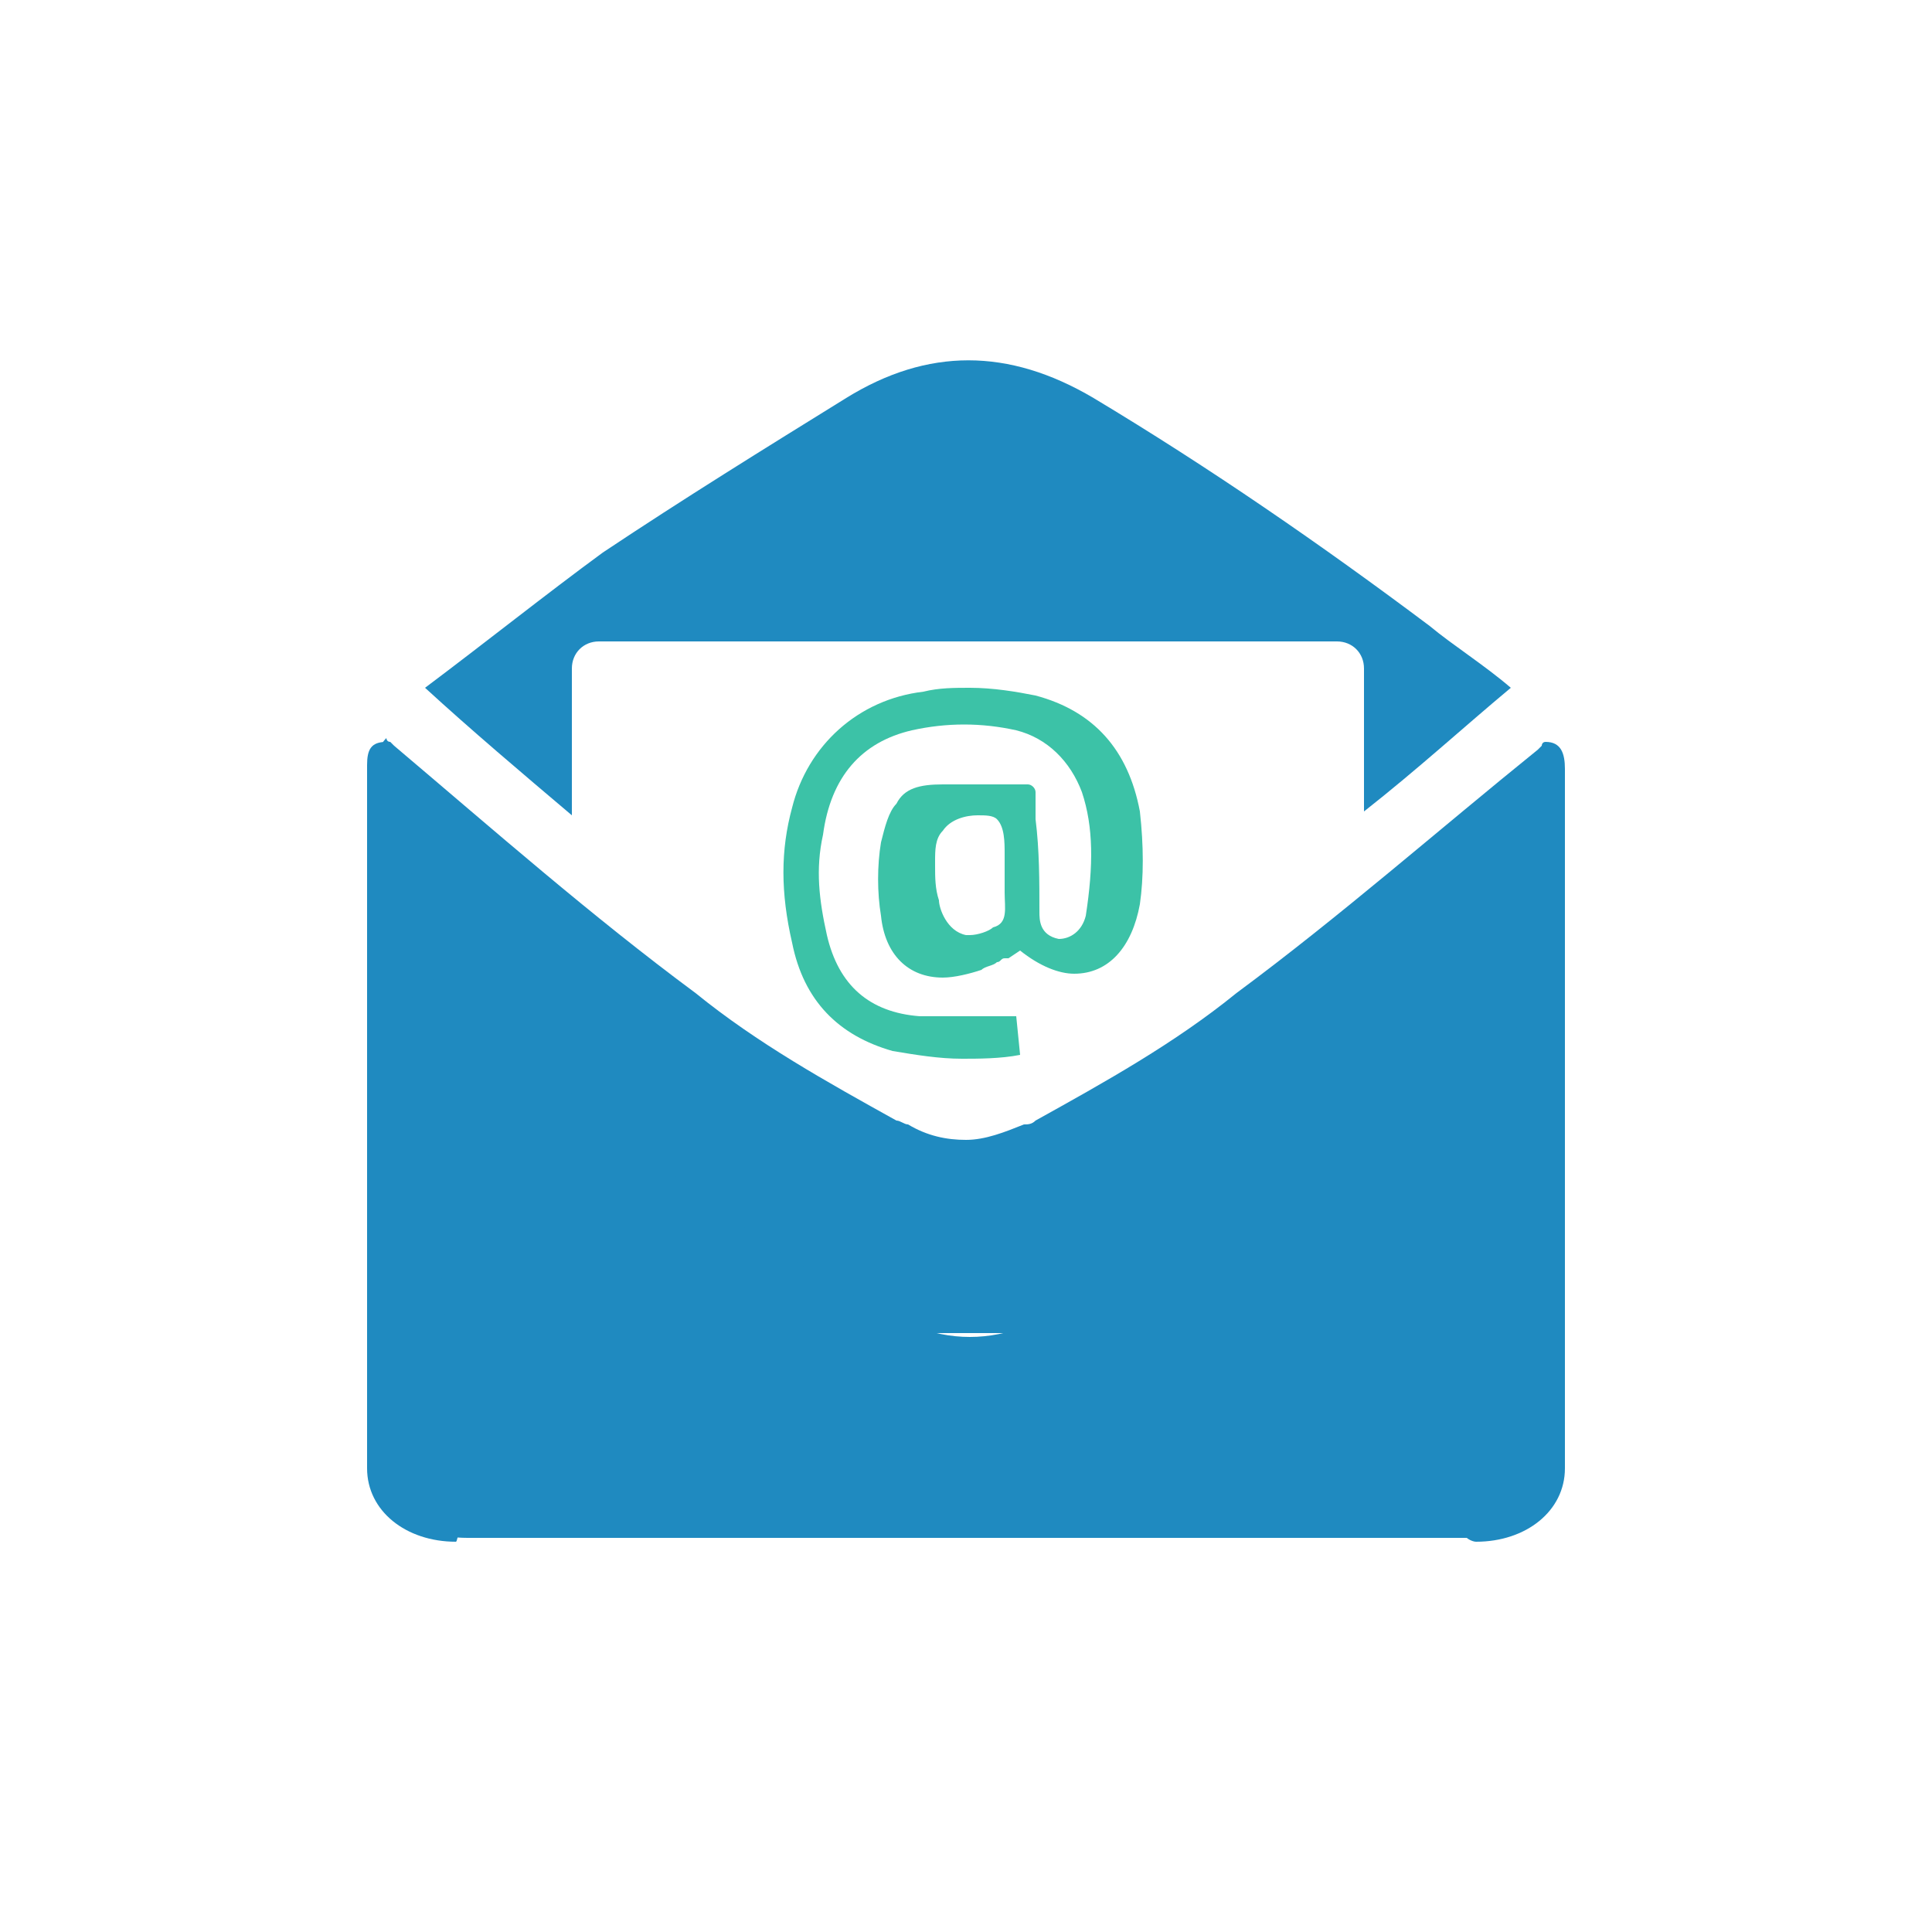<?xml version="1.0" encoding="utf-8"?>
<!-- Generator: Adobe Illustrator 23.0.5, SVG Export Plug-In . SVG Version: 6.00 Build 0)  -->
<svg version="1.1" id="Layer_1" xmlns="http://www.w3.org/2000/svg" xmlns:xlink="http://www.w3.org/1999/xlink" x="0px" y="0px"
	 viewBox="0 0 50 50" style="enable-background:new 0 0 50 50;" xml:space="preserve">
<style type="text/css">
	.st0{display:none;}
	.st1{display:inline;fill-rule:evenodd;clip-rule:evenodd;fill:#D3E6F8;}
	.st2{display:inline;}
	.st3{fill:#1E89C0;}
	.st4{fill:#D3E6F8;}
	.st5{fill:#FFFFFF;}
	.st6{display:inline;fill:#1E89C0;}
	.st7{display:inline;fill-rule:evenodd;clip-rule:evenodd;fill:#81D2E7;}
	.st8{fill:#1E89C0;stroke:#1E89C0;stroke-width:0.25;stroke-miterlimit:10;}
	.st9{display:inline;fill:#D3E6F8;}
	.st10{fill:none;stroke:#1E89C0;stroke-miterlimit:10;}
	.st11{fill-rule:evenodd;clip-rule:evenodd;fill:#83E5AD;}
	.st12{fill:#F7BB52;}
	.st13{fill:#1F8AC0;}
	.st14{fill:#FDFEFF;}
	.st15{display:inline;fill:#F7BB52;}
	.st16{display:inline;fill:#494949;}
	.st17{display:inline;fill:#1F8AC0;}
	.st18{fill:#4686C2;}
	.st19{fill:#EF8874;}
	.st20{fill:#27ADE2;}
	.st21{fill:#83E5AD;}
	.st22{display:inline;fill:none;stroke:#1E89C0;stroke-width:0.5;stroke-miterlimit:10;}
	.st23{display:inline;fill:#F4C221;}
	.st24{display:inline;fill:#B2D460;}
	.st25{display:inline;fill:#EF8874;}
	.st26{fill:#B2D460;}
	.st27{fill:#EF8975;}
	.st28{fill:#E56353;}
	.st29{fill:#FCD462;}
	.st30{fill:#F44336;}
	.st31{fill:#2196F3;}
	.st32{fill:#FFC107;}
	.st33{fill:#00B060;}
	.st34{fill:#E6E6E6;}
	.st35{fill:url(#SVGID_1_);}
	.st36{fill:#76E5B7;}
	.st37{fill:#3CC2A7;}
</style>
<g class="st0">
	<path class="st1" d="M46.2,28.5c0,10.3-8.3,18.6-18.6,18.6S9,38.7,9,28.5C9,18.2,17.3,9.8,27.6,9.8S46.2,18.2,46.2,28.5z"/>
	<g class="st2">
		<path class="st3" d="M25,49.4L25,49.4C11.6,49.4,0.6,38.5,0.6,25C0.6,11.6,11.5,0.6,25,0.6l0,0c13.4,0,24.4,10.9,24.4,24.4
			C49.4,38.4,38.5,49.4,25,49.4z M25,44.7L25,44.7c1.9,0,5.3-6.6,5.8-17.4H19.2C19.7,38.2,23.1,44.7,25,44.7z M35.4,27.3
			c-0.2,6.1-1.4,11.9-3.3,16.1c6.7-2.6,11.7-8.7,12.5-16.1C44.6,27.3,35.4,27.3,35.4,27.3z M5.4,27.3c0.9,7.4,5.8,13.5,12.5,16.1
			c-2-4.2-3.1-10.1-3.3-16.1C14.6,27.3,5.4,27.3,5.4,27.3z M35.4,22.7h9.2c-0.9-7.4-5.8-13.5-12.5-16.1
			C34.1,10.7,35.2,16.6,35.4,22.7z M19.2,22.7h11.5C30.3,11.8,26.9,5.3,25,5.3l0,0C23.1,5.3,19.7,11.8,19.2,22.7z M5.4,22.7h9.2
			c0.2-6,1.4-11.9,3.3-16.1C11.2,9.2,6.3,15.3,5.4,22.7z"/>
	</g>
</g>
<g id="Servers" class="st0">
	<g class="st2">
		<g>
			<g>
				<g>
					<path class="st4" d="M16.3,41.2h-10c-2.5,0-4.5-2-4.5-4.5V17.6c0-2.5,2-4.5,4.5-4.5h10c2.5,0,4.5,2,4.5,4.5v19.1
						C20.8,39.2,18.8,41.2,16.3,41.2z"/>
				</g>
				<g>
					<circle class="st3" cx="11.3" cy="36.5" r="1.8"/>
				</g>
				<g>
					<rect x="4.5" y="16.7" class="st5" width="13.5" height="3.4"/>
				</g>
				<g>
					<rect x="4.5" y="23.5" class="st5" width="13.5" height="3.4"/>
				</g>
				<g>
					<rect x="14.5" y="16.7" class="st4" width="3.5" height="3.4"/>
				</g>
				<g>
					<rect x="14.5" y="23.5" class="st4" width="3.5" height="3.4"/>
				</g>
				<g>
					<path class="st3" d="M19.8,42.1H2.7c-1,0-1.9-0.8-1.9-1.9V14.1c0-1,0.8-1.9,1.9-1.9h17.1c1,0,1.9,0.8,1.9,1.9v26.2
						C21.7,41.3,20.9,42.1,19.8,42.1z M2.7,14C2.7,14,2.7,14.1,2.7,14v26.2c0,0,0,0.1,0.1,0.1h17.1c0,0,0.1,0,0.1-0.1V14.1
						c0,0,0-0.1-0.1-0.1H2.7z"/>
				</g>
				<g>
					<path class="st3" d="M18,21H4.5c-0.5,0-0.9-0.4-0.9-0.9v-3.4c0-0.5,0.4-0.9,0.9-0.9H18c0.5,0,0.9,0.4,0.9,0.9v3.4
						C18.9,20.6,18.5,21,18,21z M5.4,19.2h11.7v-1.6H5.4V19.2z"/>
				</g>
				<g>
					<path class="st3" d="M18,27.8H4.5c-0.5,0-0.9-0.4-0.9-0.9v-3.4c0-0.5,0.4-0.9,0.9-0.9H18c0.5,0,0.9,0.4,0.9,0.9v3.4
						C18.9,27.4,18.5,27.8,18,27.8z M5.4,26h11.7v-1.6H5.4V26z"/>
				</g>
			</g>
			<g>
				<g>
					<path class="st4" d="M43.2,41.2h-10c-2.5,0-4.5-2-4.5-4.5V17.6c0-2.5,2-4.5,4.5-4.5h10c2.5,0,4.5,2,4.5,4.5v19.1
						C47.7,39.2,45.7,41.2,43.2,41.2z"/>
				</g>
				<g>
					<circle class="st3" cx="38.1" cy="36.5" r="1.8"/>
				</g>
				<g>
					<rect x="31.4" y="16.7" class="st5" width="13.5" height="3.4"/>
				</g>
				<g>
					<rect x="31.4" y="23.5" class="st5" width="13.5" height="3.4"/>
				</g>
				<g>
					<rect x="41.4" y="16.7" class="st4" width="3.5" height="3.4"/>
				</g>
				<g>
					<rect x="41.4" y="23.5" class="st4" width="3.5" height="3.4"/>
				</g>
				<g>
					<path class="st3" d="M46.7,42.1H29.6c-1,0-1.9-0.8-1.9-1.9V14.1c0-1,0.8-1.9,1.9-1.9h17.1c1,0,1.9,0.8,1.9,1.9v26.2
						C48.6,41.3,47.7,42.1,46.7,42.1z M29.6,14C29.6,14,29.5,14.1,29.6,14l-0.1,26.2c0,0,0,0.1,0.1,0.1h17.1c0,0,0.1,0,0.1-0.1V14.1
						c0,0,0-0.1-0.1-0.1H29.6z"/>
				</g>
				<g>
					<path class="st3" d="M44.9,21H31.4c-0.5,0-0.9-0.4-0.9-0.9v-3.4c0-0.5,0.4-0.9,0.9-0.9h13.5c0.5,0,0.9,0.4,0.9,0.9v3.4
						C45.8,20.6,45.4,21,44.9,21z M32.3,19.2H44v-1.6H32.3V19.2z"/>
				</g>
				<g>
					<path class="st3" d="M44.9,27.8H31.4c-0.5,0-0.9-0.4-0.9-0.9v-3.4c0-0.5,0.4-0.9,0.9-0.9h13.5c0.5,0,0.9,0.4,0.9,0.9v3.4
						C45.8,27.4,45.4,27.8,44.9,27.8z M32.3,26H44v-1.6H32.3V26z"/>
				</g>
			</g>
		</g>
		<g>
			<g>
				<path class="st4" d="M35.8,41.7H15.5c-0.9,0-1.6-0.7-1.6-1.6V10.7c0-1,0.8-1.9,1.9-1.9h18.7c0.7,0,1.4,0.6,1.4,1.4v31.6
					L35.8,41.7L35.8,41.7z"/>
			</g>
			<g>
				<circle class="st3" cx="24.7" cy="35.5" r="2.2"/>
			</g>
			<g>
				<rect x="16.4" y="11.1" class="st5" width="16.6" height="4.2"/>
			</g>
			<g>
				<rect x="16.4" y="19.5" class="st5" width="16.6" height="4.2"/>
			</g>
			<g>
				<rect x="28.7" y="11.1" class="st4" width="4.3" height="4.2"/>
			</g>
			<g>
				<rect x="28.7" y="19.5" class="st4" width="4.3" height="4.2"/>
			</g>
			<g>
				<path class="st3" d="M35.2,42.1h-21c-1.1,0-2.1-0.9-2.1-2.1V7.9c0-1.1,0.9-2.1,2.1-2.1h21.1c1.1,0,2.1,0.9,2.1,2.1V40
					C37.3,41.2,36.4,42.1,35.2,42.1z M14.2,7.6c-0.1,0-0.3,0.1-0.3,0.3V40c0,0.1,0.1,0.3,0.3,0.3h21.1c0.1,0,0.3-0.1,0.3-0.3V7.9
					c0-0.1-0.1-0.3-0.3-0.3H14.2z"/>
			</g>
			<g>
				<path class="st3" d="M33,16.1H16.4c-0.5,0-0.9-0.4-0.9-0.9V11c0-0.5,0.4-0.9,0.9-0.9H33c0.5,0,0.9,0.4,0.9,0.9v4.2
					C33.9,15.7,33.5,16.1,33,16.1z M17.3,14.3h14.8V12H17.3V14.3z"/>
			</g>
			<g>
				<path class="st3" d="M33,24.5H16.4c-0.5,0-0.9-0.4-0.9-0.9v-4.2c0-0.5,0.4-0.9,0.9-0.9H33c0.5,0,0.9,0.4,0.9,0.9v4.2
					C33.9,24.1,33.5,24.5,33,24.5z M17.3,22.7h14.8v-2.4H17.3V22.7z"/>
			</g>
		</g>
	</g>
</g>
<g class="st0">
	<polygon class="st6" points="0.4,5.1 49.6,2.2 20.7,17 	"/>
	<polygon class="st6" points="33.7,49.2 49.5,2.5 27.6,26.5 	"/>
</g>
<g class="st0">
	<path class="st7" d="M39.4,38.5h-8.6c-1.5,0-2.7-0.9-2.7-2.1v-2.5c0-1.2,1.2-2.1,2.7-2.1h8.6c1.5,0,2.7,0.9,2.7,2.1v2.5
		C42.2,37.6,40.9,38.5,39.4,38.5L39.4,38.5z M39.4,25.4h-8.6c-1.5,0-2.7-0.9-2.7-2.1v-2.5c0-1.2,1.2-2.1,2.7-2.1h8.6
		c1.5,0,2.7,0.9,2.7,2.1v2.5C42.2,24.5,40.9,25.4,39.4,25.4L39.4,25.4z M39.4,11.3h-8.6c-1.5,0-2.7-0.9-2.7-2.1V6.7
		c0-1.2,1.2-2.1,2.7-2.1h8.6c1.5,0,2.7,0.9,2.7,2.1v2.5C42.2,10.4,40.9,11.3,39.4,11.3z"/>
	<g class="st2">
		<path class="st3" d="M23.4,49c-1,0-1.9-0.9-1.9-2c-0.9,0-6.2,0-7.1,0c-1.3,0-1.3-2,0-2c0.9,0,6.2,0,7.1,0c0.1-1.1,0.9-2,1.9-2h1.1
			v-4H10.9c-1.7,0-3.1-1.4-3.1-3.1v-4.5c0-1.7,1.4-3.1,3.1-3.1s11.9,0,13.6,0v-2H10.9c-1.7,0-3.1-1.4-3.1-3.1v-4.5
			c0-1.7,1.4-3.1,3.1-3.1h13.6c0-0.3,0-2.9,0-4c0-0.6,0.5-1,1-1h14.6c0.6,0,1-0.5,1-1V5.1c0-0.6-0.5-1-1-1H10.9c-0.6,0-1,0.5-1,1
			v4.5c0,0.6,0.5,1,1,1h10.6c1.3,0,1.3,2,0,2H10.9c-1.7,0-3.1-1.4-3.1-3.1V5.1C7.8,3.4,9.2,2,10.9,2h29.2c1.7,0,3.1,1.4,3.1,3.1v4.5
			c0,1.7-1.4,3.1-3.1,3.1H26.5c0,0.6,0,2.8,0,3h13.6c1.7,0,3.1,1.4,3.1,3.1v4.5c0,1.7-1.4,3.1-3.1,3.1H26.5v2c1.7,0,11.9,0,13.6,0
			c1.7,0,3.1,1.4,3.1,3.1V36c0,1.7-1.4,3.1-3.1,3.1H26.5v4h1.6c1,0,1.9,0.9,1.9,2h6.6c1.3,0,1.3,2,0,2H30c0,0.6-0.3,1.1-0.6,1.5
			C28.7,49.2,28.4,49,23.4,49z M28.1,47L28.1,47L28.1,47z M23.5,47H28c0-0.1,0-1.9,0-2c-1.7,0-2.8,0-4.5,0
			C23.5,45.1,23.5,46.9,23.5,47z M23.4,45L23.4,45L23.4,45z M40.1,36.9c0.6,0,1-0.5,1-1v-4.5c0-0.6-0.5-1-1-1H10.9c-0.6,0-1,0.5-1,1
			v4.5c0,0.6,0.5,1,1,1C14,36.9,37,36.9,40.1,36.9z M40.1,24.3c0.6,0,1-0.5,1-1v-4.5c0-0.6-0.5-1-1-1H10.9c-0.6,0-1,0.5-1,1v4.5
			c0,0.6,0.5,1,1,1C14,24.3,37,24.3,40.1,24.3z M36.6,34.9h-0.5c-1.3,0-1.3-2,0-2h0.5c0.6,0,1,0.5,1,1S37.2,34.9,36.6,34.9z
			 M12.9,34.9h-0.5c-1.3,0-1.3-2,0-2h0.5c0.6,0,1,0.5,1,1S13.4,34.9,12.9,34.9z M36.6,21.3h-0.5c-1.3,0-1.3-2,0-2h0.5
			c0.6,0,1,0.5,1,1S37.2,21.3,36.6,21.3z M12.9,21.3h-0.5c-1.3,0-1.3-2,0-2h0.5c0.6,0,1,0.5,1,1S13.4,21.3,12.9,21.3z M36.6,8.1
			h-0.5c-1.3,0-1.3-2,0-2h0.5c0.6,0,1,0.5,1,1S37.2,8.1,36.6,8.1z M12.9,8.1h-0.5c-1.3,0-1.3-2,0-2h0.5c0.6,0,1,0.5,1,1
			S13.4,8.1,12.9,8.1z"/>
	</g>
</g>
<g class="st0">
	<g class="st2">
		<path class="st4" d="M39.8,48.3H15.4c-0.6,0-1.1-0.5-1.1-1.1V6.9c0-0.6,0.5-1.1,1.1-1.1h24.4c0.6,0,1.1,0.5,1.1,1.1v40.4
			C40.9,47.8,40.4,48.3,39.8,48.3z"/>
		<g>
			<g>
				<circle class="st3" cx="25.4" cy="40.6" r="2.8"/>
			</g>
			<g>
				<rect x="14.8" y="20.2" class="st5" width="21.2" height="5.3"/>
			</g>
			<g>
				<rect x="14.8" y="9.4" class="st5" width="21.2" height="5.3"/>
			</g>
			<g>
				<rect x="30.5" y="9.4" class="st4" width="5.5" height="5.3"/>
			</g>
			<g>
				<rect x="30.5" y="20.2" class="st4" width="5.5" height="5.3"/>
			</g>
			<g>
				<path class="st3" d="M38.8,49.4H11.9c-1.6,0-2.9-1.4-2.9-3V5.3c0-1.6,1.3-2.9,2.9-2.9h26.9c1.6,0,2.9,1.3,2.9,2.9v41.1
					C41.7,48,40.4,49.4,38.8,49.4z M11.9,5.2C11.9,5.2,11.8,5.3,11.9,5.2l-0.1,41.2c0,0,0,0.1,0.1,0.1h26.9c0,0,0.1,0,0.1-0.1V5.3
					c0,0,0-0.1-0.1-0.1C38.8,5.2,11.9,5.2,11.9,5.2z"/>
			</g>
			<g>
				<path class="st3" d="M36,16.1H14.8c-0.8,0-1.4-0.6-1.4-1.4V9.4C13.4,8.6,14,8,14.8,8H36c0.8,0,1.4,0.6,1.4,1.4v5.3
					C37.4,15.5,36.8,16.1,36,16.1z M16.2,13.3h18.4v-2.5H16.2V13.3z"/>
			</g>
			<g>
				<path class="st3" d="M36,26.9H14.8c-0.8,0-1.4-0.6-1.4-1.4v-5.3c0-0.8,0.6-1.4,1.4-1.4H36c0.8,0,1.4,0.6,1.4,1.4v5.3
					C37.4,26.3,36.8,26.9,36,26.9z M16.2,24.1h18.4v-2.5H16.2V24.1z"/>
			</g>
		</g>
	</g>
	<g class="st2">
		<g>
			<g>
				<path class="st3" d="M39.2,49.5H11.5c-1.7,0-3-1.3-3-3V4.2c0-1.7,1.3-3,3-3h27.7c1.7,0,3,1.3,3,3v42.3
					C42.2,48.1,40.9,49.5,39.2,49.5z M11.5,4.1C11.5,4.1,11.4,4.2,11.5,4.1l-0.1,42.4c0,0,0,0.1,0.1,0.1h27.7c0,0,0.1,0,0.1-0.1V4.2
					c0,0,0-0.1-0.1-0.1H11.5z"/>
			</g>
		</g>
	</g>
</g>
<g class="st0">
	<g class="st2">
		<path class="st4" d="M40.6,38.6H15.1c-0.4,0-0.7-0.3-0.7-0.7v-6.2c0-0.4,0.3-0.7,0.7-0.7h25.5c0.4,0,0.7,0.3,0.7,0.7v6.2
			C41.3,38.3,41,38.6,40.6,38.6z"/>
		<path class="st4" d="M40.6,25.1H15.1c-0.4,0-0.7-0.3-0.7-0.7v-5.8c0-0.4,0.3-0.7,0.7-0.7h25.5c0.4,0,0.7,0.3,0.7,0.7v5.8
			C41.3,24.8,41,25.1,40.6,25.1z"/>
		<path class="st4" d="M40.6,10.5H15.1c-0.4,0-0.7-0.3-0.7-0.7V4.7c0-0.4,0.3-0.7,0.7-0.7h25.5c0.4,0,0.7,0.3,0.7,0.7v5.1
			C41.3,10.2,41,10.5,40.6,10.5z"/>
	</g>
	<g class="st2">
		<g>
			<path class="st8" d="M22.9,49.2c-1.1,0-1.9-0.9-2-2.1c-0.9,0-6.3,0-7.2,0c-1.4,0-1.4-2.1,0-2.1c0.9,0,6.3,0,7.2,0
				c0.1-1.2,1-2.1,2-2.1H24v-4.1H10.1c-1.7,0-3.1-1.4-3.1-3.1v-4.6c0-1.7,1.4-3.1,3.1-3.1s12.2,0,13.9,0v-2H10.1
				C8.4,26,7,24.6,7,22.9v-4.6c0-1.7,1.4-3.1,3.1-3.1H24c0-0.3,0-2.9,0-4.1c0-0.6,0.5-1,1-1h14.9c0.6,0,1.1-0.5,1.1-1.1V4.3
				c0-0.6-0.5-1.1-1.1-1.1H10.1C9.5,3.3,9,3.8,9,4.3v4.6C9,9.5,9.5,10,10.1,10h10.8c1.4,0,1.4,2.1,0,2.1H10.1C8.4,12.1,7,10.7,7,9
				V4.3c0-1.7,1.4-3.1,3.1-3.1H40c1.7,0,3.1,1.4,3.1,3.1v4.6c0,1.7-1.4,3.1-3.1,3.1H26c0,0.6,0,2.8,0,3.1h13.9
				c1.7,0,3.1,1.4,3.1,3.1v4.6c0,1.7-1.4,3.1-3.1,3.1H26V28c1.7,0,12.2,0,13.9,0s3.1,1.4,3.1,3.1v4.6c0,1.7-1.4,3.1-3.1,3.1H26V43
				h1.6c1.1,0,1.9,0.9,2,2.1h6.7c1.4,0,1.4,2.1,0,2.1h-6.7c0,0.6-0.3,1.1-0.7,1.5C28.3,49.4,28,49.2,22.9,49.2z M27.7,47.1
				L27.7,47.1L27.7,47.1z M23,47.1h4.6c0-0.1,0-2,0-2.1c-1.7,0-2.8,0-4.6,0C22.9,45.2,22.9,47,23,47.1z M22.9,45.1L22.9,45.1
				L22.9,45.1z M39.9,36.8c0.6,0,1.1-0.5,1.1-1.1v-4.6c0-0.6-0.5-1.1-1.1-1.1H10.1C9.5,30,9,30.5,9,31.1v4.6c0,0.6,0.5,1.1,1.1,1.1
				C13.2,36.8,36.8,36.8,39.9,36.8z M39.9,23.9c0.6,0,1.1-0.5,1.1-1.1v-4.6c0-0.6-0.5-1.1-1.1-1.1H10.1c-0.6,0-1.1,0.5-1.1,1.1v4.6
				c0,0.6,0.5,1.1,1.1,1.1C13.2,23.9,36.8,23.9,39.9,23.9z M36.4,34.8h-0.5c-1.4,0-1.4-2.1,0-2.1h0.5c0.6,0,1,0.5,1,1
				C37.4,34.3,36.9,34.8,36.4,34.8z M12.1,34.8h-0.5c-1.4,0-1.4-2.1,0-2.1h0.5c0.6,0,1,0.5,1,1C13.1,34.3,12.7,34.8,12.1,34.8z
				 M36.4,20.8h-0.5c-1.4,0-1.4-2.1,0-2.1h0.5c0.6,0,1,0.5,1,1S36.9,20.8,36.4,20.8z M12.1,20.8h-0.5c-1.4,0-1.4-2.1,0-2.1h0.5
				c0.6,0,1,0.5,1,1S12.7,20.8,12.1,20.8z M36.4,7.4h-0.5c-1.4,0-1.4-2.1,0-2.1h0.5c0.6,0,1,0.5,1,1S36.9,7.4,36.4,7.4z M12.1,7.4
				h-0.5c-1.4,0-1.4-2.1,0-2.1h0.5c0.6,0,1,0.5,1,1S12.7,7.4,12.1,7.4z"/>
		</g>
	</g>
</g>
<g class="st0">
	<path class="st1" d="M38.7,45.9H16.3c-2.1,0-3.8-1.7-3.8-3.8V28c0-2.1,1.7-3.8,3.8-3.8h22.4c2.1,0,3.8,1.7,3.8,3.8v14
		C42.5,44.1,40.8,45.9,38.7,45.9z"/>
	<g class="st2">
		<path class="st3" d="M37.9,48H12.2c-3.7,0-6.7-3-6.7-6.7V24c0-3.7,3-6.7,6.7-6.7H38c3.7,0,6.7,3,6.7,6.7v17.3
			C44.6,45,41.6,48,37.9,48z M12.2,21.5c-1.4,0-2.5,1.1-2.5,2.5v17.3c0,1.4,1.1,2.5,2.5,2.5H38c1.4,0,2.5-1.1,2.5-2.5V24
			c0-1.4-1.1-2.5-2.5-2.5H12.2z M22.4,34.2v-2.1c0-1.2,0.9-2.1,2.1-2.1s2.1,0.9,2.1,2.1v2.1C26.6,37,22.4,37,22.4,34.2z M34,15.1v-2
			c0-4.7-3.8-8.5-8.5-8.5S17,8.4,17,13.1v2c0,2.8-4.2,2.8-4.2,0v-2c0-7,5.7-12.7,12.7-12.7s12.7,5.7,12.7,12.7v2
			C38.3,17.9,34,17.9,34,15.1z"/>
	</g>
</g>
<g class="st0">
	<polygon class="st9" points="33.8,46.9 47.6,6.1 28.7,26.7 	"/>
	<polygon class="st9" points="2.1,5.1 44.4,2.5 20.8,15.3 	"/>
	<g class="st2">
		<path class="st10" d="M0.7,4.7l48.7-2.9c0,0,0,0,0,0.1L20.6,16.6l0,0L0.7,4.9C0.6,4.9,0.6,4.7,0.7,4.7z"/>
		<path class="st10" d="M33.7,48.6L49.4,2.2l0,0l-21.8,24l0,0l6.1,22.5C33.6,48.7,33.7,48.7,33.7,48.6z"/>
	</g>
</g>
<g class="st0">
	<g class="st2">
		<g>
			<g>
				<circle class="st3" cx="16.7" cy="37.1" r="2.6"/>
			</g>
			<g>
				<rect x="7" y="8.6" class="st5" width="19.4" height="4.9"/>
			</g>
			<g>
				<rect x="7" y="18.4" class="st5" width="19.4" height="4.9"/>
			</g>
			<g>
				<rect x="21.4" y="8.6" class="st4" width="5" height="4.9"/>
			</g>
			<g>
				<rect x="21.4" y="18.4" class="st4" width="5" height="4.9"/>
			</g>
			<g>
				<path class="st3" d="M29,45.1H4.4c-1.5,0-2.7-1.2-2.7-2.7V4.9c0-1.5,1.2-2.7,2.7-2.7H29c1.5,0,2.7,1.2,2.7,2.7v37.5
					C31.7,43.9,30.5,45.1,29,45.1z M4.4,4.8L4.4,4.8v37.6c0,0,0,0.1,0.1,0.1H29c0,0,0.1,0,0.1-0.1V4.9c0,0,0-0.1-0.1-0.1H4.4z"/>
			</g>
			<g>
				<path class="st3" d="M26.4,14.8H7c-0.7,0-1.3-0.6-1.3-1.3V8.6c0-0.7,0.6-1.3,1.3-1.3h19.4c0.7,0,1.3,0.6,1.3,1.3v4.9
					C27.7,14.2,27.1,14.8,26.4,14.8z M8.3,12.2h16.8V9.9H8.3V12.2z"/>
			</g>
			<g>
				<path class="st3" d="M26.4,24.6H7c-0.7,0-1.3-0.6-1.3-1.3v-4.9c0-0.7,0.6-1.3,1.3-1.3h19.4c0.7,0,1.3,0.6,1.3,1.3v4.9
					C27.7,24,27.1,24.6,26.4,24.6z M8.3,22h16.8v-2.3H8.3V22z"/>
			</g>
		</g>
	</g>
	<g class="st2">
		<g>
			<g>
				<path class="st3" d="M29.4,45.2H4.1c-1.5,0-2.7-1.2-2.7-2.7V3.9c0-1.5,1.2-2.7,2.7-2.7h25.3c1.5,0,2.7,1.2,2.7,2.7v38.6
					C32.1,44,30.9,45.2,29.4,45.2z M4.1,3.8C4,3.8,4,3.8,4.1,3.8L4,42.5c0,0,0,0.1,0.1,0.1h25.3c0,0,0.1,0,0.1-0.1V3.9
					c0,0,0-0.1-0.1-0.1C29.4,3.8,4.1,3.8,4.1,3.8z"/>
			</g>
		</g>
	</g>
	<g class="st2">
		<path class="st11" d="M47.2,38.4c0,6.1-5,11-11.2,11s-11.2-4.9-11.2-11s5-11,11.2-11C42.1,27.4,47.2,32.3,47.2,38.4z"/>
		<g>
			<path class="st3" d="M34.4,49.8L34.4,49.8c-7.8,0-14.1-6.2-14.1-13.8s6.3-13.8,14.1-13.8l0,0c7.8,0,14.1,6.2,14.1,13.8
				C48.6,43.6,42.2,49.8,34.4,49.8z M34.4,47.2L34.4,47.2c1.1,0,3.1-3.7,3.3-9.9H31C31.4,43.5,33.3,47.2,34.4,47.2z M40.5,37.3
				c-0.1,3.4-0.8,6.8-1.9,9.1c3.9-1.5,6.8-5,7.3-9.1C45.9,37.3,40.5,37.3,40.5,37.3z M23.1,37.3c0.5,4.2,3.4,7.7,7.3,9.1
				c-1.1-2.4-1.8-5.7-1.9-9.1C28.5,37.3,23.1,37.3,23.1,37.3z M40.5,34.7h5.3c-0.5-4.2-3.4-7.7-7.3-9.1
				C39.7,27.9,40.3,31.2,40.5,34.7z M31.1,34.7h6.7c-0.3-6.2-2.2-9.9-3.3-9.9l0,0C33.3,24.8,31.4,28.5,31.1,34.7z M23.1,34.7h5.3
				c0.1-3.4,0.8-6.8,1.9-9.1C26.5,27,23.6,30.5,23.1,34.7z"/>
		</g>
	</g>
</g>
<g class="st0">
	<g class="st2">
		<path class="st12" d="M6.7,41.1c0.4-1.7-0.2-3.7-1.1-5.3c0-0.1,0.1,0,0.1-0.1c0.2,0,0.4,0,0.8,0h0.3c1.2,0,2.9,0.1,4.5-0.7
			c0.3-0.2,0.6-0.3,0.8-0.4c0.1,0.3,0.2,0.7,0.3,1c0.5,1.8,1.3,4.3,3.2,6.5c1.4,1.6,1.8,3.1,1.7,3.9c0,0.1,0,0.1,0,0.2l0,0
			C17,46.7,16.6,47,16,47.1h-0.1c-0.6,0-1.1,0-1.7-0.2l0,0c-0.3-0.1-0.6-0.2-1-0.4s-0.7-0.4-1.1-0.6c-1.5-0.8-3.1-1.6-4.7-2
			l-0.8-0.2c-0.3-0.1-0.7-0.2-1-0.3c0.3-0.3,0.5-0.7,0.7-1.1C6.5,41.9,6.6,41.5,6.7,41.1L6.7,41.1z"/>
		<g>
			<polyline class="st5" points="12.1,35.5 17.9,17.1 21,15.5 27.4,14.8 30.9,17.6 32.2,23.3 35.3,28.1 33.8,35.5 33.3,39 30.2,44 
				23,45.7 18,45 14.2,39.8 11.3,30.1 11.2,28.9 			"/>
			<g>
				<g>
					<g>
						<path class="st13" d="M32.3,49.7c-1.8,0-3.4-1-4.2-2.6c0,0,0,0,0-0.1c-0.8,0-1.6-0.1-2.3-0.2c-0.6-0.1-1.1-0.2-1.6-0.2
							c-0.1,0-0.2,0-0.3,0c-1,0.1-1.8,0.2-2.5,0.4c-0.5,0.1-0.9,0.2-1.3,0.2c-0.6,0.9-1.5,1.5-2.7,1.8c-0.4,0.1-0.9,0.2-1.4,0.2
							c-1.3,0-2.9-0.4-4.4-1.2c-1-0.5-2.3-0.6-3.4-0.8C7.6,47.1,7,47.1,6.5,47c-1.2-0.3-2.1-0.8-2.5-1.7c-0.5-0.9-0.4-2.1,0.2-3.7
							c0.1-0.2,0-0.8-0.1-1.3v-0.1V40c-0.1-0.8-0.2-1.7,0.3-2.6c0.6-1.1,1.5-1.6,2.2-1.8c0.1,0,0.2-0.1,0.4-0.2
							c0.4-0.2,0.6-0.2,0.8-0.4s0.3-0.4,0.5-0.7c0.2-0.2,0.4-0.5,0.6-0.8c-0.1-1.5,0.1-3,0.6-4.8c1.2-3.5,3.6-6.9,5.4-9.1
							c1.4-1.9,1.7-3.3,1.9-5.4c0-0.4,0-1-0.1-1.7C16.3,9,15.8,1.7,23.6,1.1c0.4,0,0.7,0,1,0c2.3,0,4.1,0.7,5.4,2
							c2.7,2.7,2.6,7.3,2.5,10.4V14c0,2.3,1.2,3.9,2.7,5.7l0.1,0.2c1.3,1.6,3.3,4.1,4.4,7.1c0.9,2.6,1.1,4.9,0.6,7.1
							c0,0,0.1,0.1,0.2,0.2c0.9,0.8,1.1,1.9,1.3,2.6c0.1,0.4,0.2,1.1,0.4,1.3c1.2,1.4,1.7,2.4,1.7,3.4s-0.6,1.8-1.7,2.5
							c-0.4,0.2-0.9,0.5-1.3,0.7c-1.1,0.6-2.3,1.1-3,2c-1.4,1.7-3.3,2.7-5.1,2.9C32.6,49.7,32.5,49.7,32.3,49.7z M30.6,46.1
							c0.4,0.7,1,1,1.7,1c0.1,0,0.2,0,0.2,0c1.1-0.1,2.3-0.8,3.3-2c1.1-1.3,2.7-2.1,3.9-2.7c0.4-0.2,0.8-0.4,1.1-0.6
							c0.3-0.2,0.4-0.3,0.5-0.4c0-0.2-0.2-0.6-1-1.5c-0.6-0.7-0.8-1.6-1-2.3v-0.2c-0.2-0.6-0.3-0.9-0.4-1C38.5,36.2,38,36,37.8,36
							c-0.8,0.8-2.2,1.5-3.5,1.5c-0.2,0-0.4,0-0.7-0.1c-0.8-0.2-1.5-0.7-1.9-1.4c-0.2,0.7-0.2,1.7-0.3,2.7v0.6c0,1-0.3,2.1-0.6,3.1
							c-0.1,0.3-0.2,0.6-0.2,0.8c-0.3,1-0.3,1.6-0.3,2h0.3C30.6,45.2,30.6,46.1,30.6,46.1z M9,37.3c-0.5,0.4-1.1,0.6-1.5,0.7
							c-0.1,0-0.2,0-0.3,0.1c-0.5,0.2-0.6,0.3-0.8,0.5c0,0.1-0.1,0.3,0,1.2V40c0.1,0.8,0.3,1.6,0,2.5C6,43.7,6.1,44,6.1,44
							s0.2,0.2,0.7,0.3c0.4,0.1,0.9,0.2,1.5,0.2c1.3,0.2,2.9,0.3,4.4,1.1c1.1,0.6,2.2,0.9,3.2,0.9c0.3,0,0.6,0,0.8-0.1
							c0.9-0.2,1.3-0.7,1.4-1.6c0-0.3-0.2-1-1.2-2.3c-0.2-0.3-0.5-0.6-0.8-1c-0.6-0.8-1.3-1.6-1.7-2.4l-0.1-0.2l0,0
							c-0.4-0.9-1-2.1-1.5-2.8c-0.6-0.8-1-1-1.3-1h-0.1l0,0l0,0c-0.1,0-0.2,0-0.5,0.3l0,0c-0.2,0.2-0.4,0.4-0.6,0.7
							C10,36.4,9.8,36.7,9.5,37l-0.3,0.3H9L9,37.3z M19.6,41.9c1.1,0.7,2.4,1.1,3.7,1.1c1.7,0,3.5-0.6,5-1.7
							c0.2-0.8,0.4-1.6,0.5-2.1c0.1-1.2,0.2-2.7,0.4-3.8c0.4-1.5,1-2.4,2-2.9c0.2-0.7,0.6-1.2,1.2-1.6c-0.4-1.8-1-3.6-2-5.4
							c-0.9-1.8-2.2-4.8-3-7.4c-0.4,0.2-0.8,0.4-1.2,0.5l0,0c-0.2,0-0.4,0.2-0.6,0.4c-0.2,0.1-0.4,0.2-0.6,0.4
							c-0.8,0.5-1.7,0.7-2.5,0.7c-0.1,0-0.2,0-0.2,0c-0.8,0-1.6-0.3-2.3-0.8c-0.1-0.1-0.2-0.2-0.3-0.2c-0.5,2.5-1.8,5.2-2.7,7.3
							c-0.2,0.6-0.5,1-0.7,1.5c-0.7,1.9-1.1,3.6-1.2,5.2v0.7c0.1,0.1,0.2,0.2,0.4,0.3c1.7,1,2.9,2.1,3.7,3.2
							c0.8,1.1,1.2,2.2,0.8,3.2c-0.1,0.4-0.4,0.8-0.8,1C19.4,41.5,19.5,41.7,19.6,41.9z M33.8,33.1L33.8,33.1L33.8,33.1
							c-0.1,0.7,0.2,1.4,0.4,1.5l0,0c0.4,0,1.1-0.5,1.2-0.7c-0.1-0.1-0.3-0.2-0.8-0.5C34.1,33.1,33.9,33.1,33.8,33.1z M21.5,17.3
							c0.2,0.2,0.5,0.3,0.9,0.3c0.1,0,0.2,0,0.3,0c0.4,0,0.7-0.1,1.1-0.4c0.2-0.1,0.4-0.2,0.5-0.3c0.4-0.2,0.8-0.5,1.2-0.6
							c0.8-0.3,1.3-0.7,1.4-1l0,0l0,0l0,0c0,0-0.1-0.1-0.4-0.2c-0.4-0.2-0.7-0.3-1-0.4c-0.4-0.2-0.8-0.3-1.2-0.6
							c-0.7-0.4-1.2-0.6-1.8-0.6c-0.2,0-0.4,0-0.6,0.1c-0.5,0.2-0.9,0.5-1.2,0.8l-0.1,0.1c-0.1,0.1-0.2,0.2-0.3,0.2
							c0,0-0.1,0.1-0.2,0.1l0,0l0,0c-0.1,0-0.2,0.2-0.4,0.2c-0.2,0.1-0.3,0.2-0.5,0.4l0,0c0,0.1,0.2,0.4,0.8,0.8
							c0.5,0.3,0.8,0.6,1.2,0.9L21.5,17.3z"/>
						<path class="st14" d="M24.8,2.2c7.3,0,6.9,7.7,6.9,11.9c0,2.7,1.5,4.6,3,6.5c1.4,1.7,3.2,4,4.2,6.8c0.8,2.2,1.2,4.7,0.3,7.2
							c0.2,0.1,0.5,0.2,0.7,0.4c0.6,0.5,0.8,1.3,1,2.1c0.2,0.7,0.3,1.4,0.6,1.8c1,1.1,1.5,2,1.4,2.7c0,0.7-0.6,1.2-1.2,1.7
							c-1.4,0.8-3.4,1.5-4.6,2.9L36.9,46l0.2,0.2c-1.3,1.5-2.9,2.4-4.4,2.5c-0.1,0-0.2,0-0.3,0c-1.4,0-2.6-0.7-3.3-2.1
							c-0.1-0.2-0.2-0.4-0.2-0.6c-0.2,0-0.4,0-0.5,0c-1.5,0-2.9-0.4-4.1-0.4c-0.1,0-0.2,0-0.4,0c-2,0.1-3.3,0.6-4.4,0.6
							c-0.4,1-1.3,1.6-2.3,1.8c-0.4,0.1-0.8,0.1-1.2,0.1c-1.2,0-2.5-0.4-3.9-1c-1.7-0.9-3.8-0.8-5.4-1.1c-0.8-0.2-1.5-0.5-1.8-1.1
							C4.5,44.2,4.5,43.3,5,42c0.2-0.5,0-1.2-0.1-1.9c-0.1-0.8-0.2-1.5,0.2-2.2c0.4-0.8,1.1-1.1,1.7-1.3s1.1-0.4,1.5-0.8
							c0.4-0.4,0.8-1.1,1.3-1.6c0-0.1,0.1-0.1,0.2-0.2c-0.2-1.6,0-3.2,0.6-4.8c1.1-3.4,3.5-6.7,5.3-8.8c1.5-2.1,1.9-3.7,2.1-5.9
							c0.1-2.9-2.1-11.6,6.2-12.3C24.2,2.2,24.5,2.2,24.8,2.2 M24.6,12.5c0-0.2,0-0.3,0-0.5l0,0c0-0.3,0-0.6,0.2-0.8
							c0.1-0.2,0.2-0.4,0.4-0.6c0.2-0.1,0.3-0.2,0.5-0.2l0,0c0.2,0,0.4,0.1,0.5,0.2c0.2,0.2,0.3,0.3,0.4,0.6s0.1,0.5,0.1,0.8l0,0
							c0,0.3,0,0.6-0.2,0.8c-0.1,0.2-0.2,0.3-0.2,0.4c0.3,0.1,0.6,0.2,1,0.4c0,0,0.1,0,0.2,0.1c0.2-0.2,0.3-0.4,0.4-0.7
							c0.2-0.5,0.3-0.9,0.3-1.5l0,0c0-0.6-0.1-1-0.3-1.5c-0.2-0.5-0.5-0.8-0.8-1.1c-0.4-0.3-0.7-0.4-1.1-0.4l0,0
							c-0.4,0-0.8,0.1-1.1,0.4c-0.4,0.3-0.6,0.6-0.8,1.1s-0.3,0.9-0.3,1.5l0,0c0,0.2,0,0.3,0,0.4C23.8,12.2,24.2,12.3,24.6,12.5
							 M19.4,13.8c0.1-0.1,0.2-0.2,0.2-0.2c0.1-0.1,0.2-0.1,0.3-0.2c0,0,0,0-0.1,0c-0.1-0.1-0.2-0.3-0.3-0.5
							c-0.1-0.2-0.1-0.4-0.2-0.6l0,0c0-0.2,0-0.4,0-0.7c0-0.2,0.1-0.4,0.2-0.5s0.2-0.2,0.4-0.2l0,0c0.1,0,0.2,0,0.4,0.2
							c0.1,0.1,0.2,0.3,0.3,0.5c0.1,0.2,0.1,0.4,0.2,0.6l0,0c0,0.2,0,0.4,0,0.5c0.2-0.2,0.5-0.3,0.8-0.4c0,0,0.1,0,0.2,0
							c0-0.2,0-0.4,0-0.6c0-0.5-0.1-0.9-0.3-1.3c-0.2-0.4-0.4-0.7-0.7-0.9C20.6,9.1,20.4,9,20.1,9c0,0,0,0-0.1,0
							c-0.3,0-0.6,0.2-0.8,0.4c-0.2,0.3-0.4,0.6-0.6,1s-0.2,0.8-0.1,1.2c0,0.5,0.2,0.9,0.3,1.3C19,13.3,19.1,13.6,19.4,13.8
							 M22.5,19.1c0,0-0.1,0-0.2,0c-0.8,0-1.3-0.3-1.7-0.6c-0.4-0.3-0.7-0.7-1.1-0.9c-0.2-0.1-0.5-0.3-0.6-0.4
							c-0.2,3.4-2.5,7.7-3.6,10.2c-0.7,1.8-1.2,3.7-1.2,5.6c-2-2.7-0.5-6,0.2-7.5c0.8-1.4,1-1.9,0.8-1.9l0,0c-0.8,1.2-2,3.3-2.5,5.4
							c-0.2,1.1-0.3,2.2,0,3.2s1,1.9,2.2,2.7c1.7,1,2.8,2,3.5,2.9s0.9,1.7,0.7,2.3c-0.1,0.3-0.3,0.5-0.6,0.6
							c-0.2,0.1-0.5,0.2-0.9,0.2c0.2,0.2,0.4,0.4,0.5,0.7c0.3,0.4,0.5,0.7,0.8,1.1c1.4,1,2.9,1.4,4.4,1.4c1.3,0,2.6-0.3,3.8-0.8
							c1.5-0.6,2.5-2,2.7-3.6c0-0.1,0-0.2,0-0.2c0.1-1.4,0.2-2.6,0.4-3.6s0.7-1.9,1.5-2.3c0.1,0,0.3-0.1,0.4-0.2c0-0.1,0-0.2,0-0.2
							c0.2-1,0.7-1.4,1.5-1.4c0.5,0,1.2,0.2,1.9,0.5c1.7,0.8,2.3,1.5,2.1,2.4l0,0c0.1,0,0.2,0,0.4,0c0.4-1.2-0.4-2-2.4-3
							c-0.1,0-0.3-0.1-0.4-0.2c0.3-1.1,0.2-2.2,0-3.2c-0.5-2.3-2.1-4.4-3.2-5.4c-0.2,0-0.2,0.2,0.2,0.6c1.1,1,3.4,4.5,2.1,7.7
							c-0.4-0.1-0.7-0.1-1-0.1c-0.5-2.7-1.6-4.8-2.1-5.9c-1-2-2.7-6-3.4-8.7c-0.4,0.6-1.1,1.1-2,1.4c-0.4,0.1-0.9,0.5-1.5,0.8
							C24,18.8,23.3,19.1,22.5,19.1 M34.2,35.6c0.8,0,1.9-0.8,2.1-1.3c0.4-0.8,0-1.2-1.3-1.9c-0.5-0.2-0.9-0.3-1.3-0.3
							c-0.6,0-0.9,0.3-1,1c-0.2,1,0.3,2.3,1.2,2.5C34,35.6,34.1,35.6,34.2,35.6 M29.5,46.3l0.1,0.2l0.1,0.1c0.8,1.1,1.4,1.5,2.6,1.5
							c0.1,0,0.2,0,0.3,0c1.3-0.1,2.7-0.9,3.9-2.3c1.4-1.7,3.5-2.3,4.8-3c0.6-0.4,0.9-0.7,1-1.2c0-0.4-0.3-1.2-1.2-2.2
							c-0.5-0.6-0.6-1.3-0.8-2.1c-0.2-0.7-0.4-1.4-0.8-1.7l0,0c0,0-1-0.5-1.7-0.5c-0.1,0-0.3,0-0.4,0c-0.6,0.7-1.9,1.5-3,1.5
							c-0.2,0-0.3,0-0.4,0c-1-0.2-1.7-1.5-1.7-2.7c0,0,0,0-0.1,0c-0.6,0.3-1,1-1.2,1.9s-0.3,2.1-0.4,3.5c0,1-0.5,2.4-0.8,3.7
							C29.3,44.3,29.1,45.6,29.5,46.3 M15.9,47.6c0.4,0,0.7,0,1-0.1c1.2-0.3,2.1-1.1,2.2-2.5c0,0,0,0,0,0.1l0,0c0,0,0,0,0-0.1l0,0
							c0-0.8-0.6-1.9-1.5-2.9c-0.8-1.1-1.9-2.2-2.3-3.2l0,0c-0.6-1.2-1.1-2.4-1.7-3.2c-0.6-0.8-1.2-1.3-1.9-1.5c-0.1,0-0.2,0-0.3,0
							c-0.5,0-0.9,0.2-1.2,0.6c-0.4,0.4-0.8,1-1.3,1.5l-0.2,0.1c-0.5,0.5-1.2,0.7-1.8,0.9s-1,0.4-1.3,1c-0.2,0.4-0.2,1.1-0.1,1.8
							s0.3,1.5,0,2.2c-0.4,1.2-0.4,2-0.2,2.4c0.2,0.4,0.7,0.6,1.4,0.8c1.4,0.3,3.7,0.2,5.6,1.2C13.4,47.2,14.7,47.6,15.9,47.6
							 M24.8,0.2c-0.3,0-0.7,0-1.1,0c-4.8,0.4-6.7,3.1-7.5,5.3c-0.8,2.4-0.7,5.1-0.6,7.1c0,0.6,0.1,1.2,0.1,1.5
							c-0.1,1.8-0.4,3-1.7,4.7C12.1,21,9.6,24.4,8.4,28c-0.6,1.7-0.8,3.2-0.7,4.7c-0.2,0.2-0.3,0.4-0.4,0.5
							c-0.2,0.2-0.3,0.4-0.4,0.5c-0.1,0-0.3,0.1-0.4,0.2c-0.1,0-0.2,0.1-0.4,0.2c-0.6,0.2-2,0.7-2.8,2.3c-0.6,1.1-0.5,2.3-0.4,3.1
							v0.2l0,0l0,0l0,0C2.9,40,3,40.4,3,40.6c-0.4,1.1-0.8,2.8-0.1,4.2c0.4,0.8,1.2,1.7,3.2,2.2c0.6,0.1,1.2,0.2,1.8,0.2
							c1.1,0.1,2.3,0.2,3.1,0.7l0,0l0,0c1.7,0.8,3.3,1.3,4.8,1.3c0.6,0,1.1-0.1,1.7-0.2c1.2-0.3,2.3-0.9,3-1.8c0.3,0,0.6-0.1,1-0.2
							c0.7-0.1,1.5-0.3,2.4-0.3l0,0l0,0c0.1,0,0.1,0,0.2,0c0.4,0,0.9,0.1,1.5,0.2c0.6,0.1,1.2,0.2,1.9,0.2c1,1.7,2.8,2.7,4.9,2.7
							c0.2,0,0.3,0,0.5,0c1.5-0.1,3-0.8,4.4-1.8l0.2,0.1l1.3-1.5l0,0c0.6-0.7,1.7-1.2,2.7-1.7c0.5-0.2,1-0.5,1.4-0.7
							c1.8-1,2.2-2.3,2.3-3.2c0.1-1.6-0.9-3-1.9-4c-0.1-0.2-0.2-0.7-0.2-0.9c-0.2-0.7-0.4-1.9-1.4-2.8c0.4-2.1,0.2-4.5-0.7-6.9l0,0
							l0,0c-1.2-3-3.1-5.5-4.6-7.2L36.3,19c-1.4-1.7-2.5-3.1-2.5-5v-0.5c0-3.2,0.1-8-2.8-10.9C29.3,1,27.3,0.2,24.8,0.2L24.8,0.2z
							 M26.5,19.6L26.5,19.6L26.5,19.6c0.1,0,0.2,0,0.3-0.1c0.8,2.4,1.9,4.9,2.7,6.4c0.8,1.5,1.4,3,1.8,4.5
							c-0.4,0.4-0.7,0.8-0.9,1.3c-1,0.7-1.8,1.9-2.1,3.4c-0.3,1.2-0.4,2.7-0.4,4c0,0.3-0.2,0.9-0.3,1.5c-1.3,0.8-2.8,1.3-4.2,1.3
							c-0.9,0-1.8-0.2-2.7-0.6c0.1-0.2,0.2-0.4,0.3-0.7c0.4-1.2,0.1-2.7-1-4.1c-0.9-1.2-2.2-2.3-3.9-3.4V33c0-1.5,0.4-3.1,1.1-4.9
							c0.2-0.4,0.4-0.9,0.6-1.5c0.8-1.7,1.8-3.9,2.5-6.1c0.6,0.3,1.2,0.4,1.9,0.5c0.1,0,0.2,0,0.3,0c1,0,2.1-0.3,3-0.8
							c0.2-0.1,0.4-0.2,0.6-0.4C26.3,19.8,26.5,19.7,26.5,19.6L26.5,19.6z M9.3,38.3l0.3-0.2l0.6-0.4c0.3-0.3,0.6-0.7,0.8-1
							c0.2-0.2,0.3-0.4,0.4-0.5c0.1,0.1,0.3,0.2,0.5,0.6l0,0l0,0c0.5,0.6,0.9,1.6,1.3,2.4v0.1l0.2,0.4c0.4,0.9,1.1,1.8,1.8,2.6
							c0.2,0.3,0.5,0.6,0.7,0.9l0,0l0,0c0.8,1,1,1.5,1,1.7c0,0.3-0.2,0.4-0.6,0.6c-0.2,0-0.3,0-0.5,0c-0.8,0-1.8-0.3-2.7-0.8
							c-1.6-0.9-3.3-1-4.7-1.2c-0.4,0-0.9-0.1-1.2-0.2c0-0.2,0.1-0.3,0.2-0.6c0.4-1.1,0.2-2.2,0.1-3v-0.2c0-0.2,0-0.4-0.1-0.5
							c0,0,0.1,0,0.2-0.1c0.1,0,0.2,0,0.2-0.1C8.2,38.8,8.7,38.6,9.3,38.3L9.3,38.3z"/>
					</g>
				</g>
			</g>
		</g>
		<path class="st12" d="M34.5,39.3c1.3,0,2.7-0.6,3.7-1.5c0,0,0,0,0.1,0c0,0.1,0.1,0.3,0.1,0.5v0.2c0.2,0.8,0.4,1.9,1.2,2.8
			c0.2,0.2,0.3,0.3,0.4,0.5c-0.2,0.1-0.4,0.2-0.7,0.3c-1.2,0.6-2.9,1.4-4.2,2.9c-1,1.1-2,1.6-2.6,1.6c0,0-0.1,0-0.2,0l0,0
			c-0.4,0-0.7-0.3-0.8-0.6v-0.1c-0.1-0.4-0.1-0.7-0.1-1.1l0,0c0-0.2,0.1-0.4,0.2-0.7s0.2-0.5,0.2-0.8c0.3-1.1,0.7-2.2,0.7-3.3v-0.6
			c0-0.2,0-0.5,0.1-0.7c0.3,0.2,0.6,0.2,0.9,0.3C33.9,39.3,34.2,39.3,34.5,39.3L34.5,39.3z"/>
	</g>
	<path class="st15" d="M22.7,18.7c0.7,0,1.2-0.2,1.7-0.5c0.6-0.3,1-0.7,1.5-0.8c1-0.4,1.8-1,2.1-1.7c0.1-0.3,0.1-0.6,0-0.9
		c-0.1-0.3-0.4-0.6-0.9-0.8c-1-0.4-1.5-0.5-2.1-0.8c-0.9-0.6-1.7-0.8-2.3-0.8c-0.3,0-0.6,0.1-0.9,0.2c-0.8,0.2-1.3,0.8-1.7,1.1
		c-0.1,0.1-0.2,0.1-0.4,0.3c-0.2,0.1-0.5,0.4-0.9,0.7s-0.5,0.6-0.4,1.1c0.1,0.4,0.6,1,1.3,1.4c0.5,0.3,0.8,0.6,1.2,1
		c0.4,0.3,0.8,0.5,1.5,0.6C22.4,18.7,22.5,18.7,22.7,18.7"/>
	<circle class="st16" cx="21.8" cy="13.4" r="0.3"/>
	<circle class="st16" cx="23.1" cy="13.4" r="0.3"/>
</g>
<g class="st0">
	<path class="st7" d="M35.9,27.4c0,5.9-4.8,10.6-10.6,10.6c-5.9,0-10.6-4.8-10.6-10.6c0-5.9,4.8-10.6,10.6-10.6
		C31.1,16.7,35.9,21.5,35.9,27.4z"/>
	<path class="st17" d="M24.4,38.7c-7.4,0-13.4-6-13.4-13.4c0-7.4,6-13.4,13.4-13.4c7.4,0,13.4,6,13.4,13.4
		C37.9,32.7,31.8,38.7,24.4,38.7z M24.4,14.4c-6,0-10.8,4.9-10.8,10.8c0,6,4.9,10.8,10.8,10.8c6,0,10.8-4.9,10.8-10.8
		C35.3,19.3,30.4,14.4,24.4,14.4z M20.5,31.2c-0.9-0.5-0.6-0.5-0.6-10.7c0-1,1.1-1.6,1.9-1.1c8.9,5.1,8.9,4.9,8.9,5.9
		c0,1-0.1,0.8-8.9,5.9C21.4,31.4,20.9,31.4,20.5,31.2z M22.4,22.7v5.1l4.4-2.6L22.4,22.7z"/>
	<g class="st2">
		<g>
			<g>
				<g>
					<g id="Layer_45_2_">
					</g>
					<g id="Layer_44_2_">
					</g>
					<g id="Layer_43_2_">
					</g>
					<g id="Layer_42_2_">
					</g>
					<g id="Layer_41_2_">
					</g>
					<g id="Layer_40_2_">
					</g>
					<g id="Layer_39_2_">
					</g>
					<g id="Layer_38_2_">
					</g>
					<g id="Layer_37_2_">
					</g>
					<g id="Layer_36_2_">
					</g>
					<g id="Layer_35_2_">
					</g>
					<g id="Layer_34_2_">
					</g>
					<g id="Layer_33_2_">
					</g>
					<g id="Layer_32_2_">
					</g>
					<g id="Layer_31_2_">
					</g>
					<g id="Layer_30_2_">
					</g>
					<g id="Layer_29_2_">
					</g>
					<g id="Layer_28_2_">
					</g>
					<g id="Layer_27_2_">
					</g>
					<g id="Layer_26_2_">
					</g>
					<g id="Layer_25_2_">
					</g>
					<g id="Layer_24_2_">
					</g>
					<g id="Layer_23_2_">
					</g>
					<g id="Layer_22_2_">
					</g>
					<g id="Layer_21_2_">
					</g>
					<g id="Layer_20_2_">
					</g>
					<g id="Layer_19_2_">
					</g>
					<g id="Layer_18_2_">
					</g>
					<g id="Layer_17_2_">
					</g>
					<g id="Layer_16_2_">
					</g>
					<g id="Layer_15_2_">
					</g>
					<g id="Layer_14_2_">
					</g>
					<g id="Layer_13_2_">
					</g>
					<g id="Layer_12_2_">
					</g>
					<g id="Layer_11_2_">
						<g id="XMLID_3_">
							<g id="XMLID_7_">
								<path class="st18" d="M33.7,14.8l-0.1-0.7c0-0.1,0-0.1,0.1-0.2c0.1,0,0.2,0,0.2,0.1l0.1,0.7c0,0.1-0.1,0.2-0.2,0.2
									C33.8,14.9,33.7,14.9,33.7,14.8z"/>
								<path class="st18" d="M34.2,14.6l-0.7,0.1c-0.1,0-0.1,0-0.2-0.1c0-0.1,0-0.2,0.1-0.2l0.7-0.1c0.1,0,0.1,0,0.2,0.1
									C34.4,14.5,34.3,14.6,34.2,14.6z"/>
							</g>
							<g id="XMLID_6_">
								<path class="st19" d="M33,8.7l-0.1-0.7c0-0.1,0-0.1,0.1-0.2c0.1,0,0.2,0,0.2,0.1l0.1,0.8c0,0.1-0.1,0.2-0.2,0.2
									C33,8.8,33,8.8,33,8.7z"/>
								<path class="st19" d="M33.5,8.5l-0.8,0.1c-0.1,0-0.1,0-0.2-0.1c0-0.1,0-0.2,0.1-0.2l0.8-0.1c0.1,0,0.1,0,0.2,0.1
									C33.7,8.3,33.6,8.4,33.5,8.5z"/>
							</g>
							<g id="XMLID_5_">
								<path class="st20" d="M39.9,14.3c-0.1,0-0.1,0-0.2-0.1l0,0c-0.6-1.4-1.5-2.5-2.7-3.4c-0.1,0-0.1-0.1,0-0.2
									c0-0.1,0.1-0.1,0.2,0c1.3,0.9,2.2,2.1,2.8,3.5l0,0C40,14.1,40,14.2,39.9,14.3C39.9,14.3,39.9,14.3,39.9,14.3z"/>
								<path class="st20" d="M36.1,10.2C36.1,10.2,36.1,10.2,36.1,10.2C35.5,10,35,9.7,34.4,9.6c-0.1,0-0.1-0.1-0.1-0.2
									s0.1-0.1,0.2-0.1c0.6,0.1,1.2,0.4,1.7,0.6c0.1,0,0.1,0.1,0.1,0.2C36.2,10.2,36.2,10.2,36.1,10.2z"/>
								<path class="st18" d="M37.6,13.8c-0.1,0-0.1,0-0.1-0.1c-1.1-1.3-2.6-2.3-4.2-2.7l0.1-0.3c1.7,0.4,3.3,1.4,4.4,2.9
									C37.8,13.6,37.8,13.7,37.6,13.8C37.7,13.7,37.6,13.8,37.6,13.8z"/>
								<path class="st18" d="M40.1,11.3c-0.1,0-0.1,0-0.1-0.1c-1.1-1.5-2.6-2.5-4.4-3c-0.1,0-0.1-0.1-0.1-0.2
									c0-0.1,0.1-0.1,0.2-0.1c1.8,0.5,3.5,1.6,4.6,3.1C40.3,11.1,40.3,11.2,40.1,11.3C40.2,11.3,40.2,11.3,40.1,11.3z"/>
							</g>
							<g id="XMLID_4_">
								<path class="st21" d="M40,8.3L40,7.7c0-0.1,0-0.1,0.1-0.2c0.1,0,0.2,0,0.2,0.1l0.1,0.7c0,0.1-0.1,0.2-0.2,0.2
									C40.1,8.5,40,8.4,40,8.3z"/>
								<path class="st21" d="M40.5,8.1l-0.7,0.1c-0.1,0-0.1,0-0.2-0.1c0-0.1,0-0.2,0.1-0.2l0.7-0.1c0.1,0,0.1,0,0.2,0.1
									C40.7,8,40.6,8.1,40.5,8.1z"/>
							</g>
						</g>
					</g>
					<g id="Layer_10_2_">
					</g>
					<g id="Layer_9_2_">
					</g>
					<g id="Layer_8_2_">
					</g>
					<g id="Layer_7_2_">
					</g>
					<g id="Layer_6_2_">
					</g>
					<g id="Layer_5_2_">
					</g>
					<g id="Layer_4_2_">
					</g>
					<g id="Layer_3_2_">
					</g>
					<g id="Layer_2_1_">
					</g>
					<g id="Layer_1_1_">
					</g>
				</g>
			</g>
		</g>
	</g>
</g>
<g class="st0">
	<path class="st9" d="M35.5,14.7H16.1c-1.1,0-2-0.9-2-2v0c0-1.1,0.9-2,2-2h19.4c1.1,0,2,0.9,2,2v0C37.5,13.8,36.6,14.7,35.5,14.7z"
		/>
	<path class="st9" d="M36.3,23.6H16.9c-1.1,0-2-0.9-2-2v0c0-1.1,0.9-2,2-2h19.4c1.1,0,2,0.9,2,2v0C38.3,22.7,37.4,23.6,36.3,23.6z"
		/>
	<path class="st9" d="M36.3,32.2H16.9c-1.1,0-2-0.9-2-2v0c0-1.1,0.9-2,2-2h19.4c1.1,0,2,0.9,2,2v0C38.3,31.3,37.4,32.2,36.3,32.2z"
		/>
	<g class="st2">
		<g>
			<g>
				<g>
					<path class="st13" d="M17.1,37.4c-0.2-0.7-0.8-1.1-1.5-1.1c-0.8,0-1.5,0.7-1.5,1.5c0,0.8,0.7,1.5,1.5,1.5
						c0.7,0,1.3-0.5,1.5-1.1h5.9l0,0v-0.7l0,0L17.1,37.4L17.1,37.4z"/>
					<path class="st13" d="M36.4,36.3c-0.7,0-1.3,0.5-1.5,1.1h-5.9l0,0v0.7l0,0h5.9c0.2,0.7,0.8,1.1,1.5,1.1c0.8,0,1.5-0.7,1.5-1.5
						C37.9,37,37.2,36.3,36.4,36.3z"/>
					<rect x="23" y="36.3" class="st13" width="6" height="2.9"/>
				</g>
			</g>
		</g>
	</g>
	<rect x="25.3" y="32.2" class="st17" width="1.1" height="4.9"/>
	<path class="st22" d="M35.7,14.7H12.6c-1.1,0-2-0.9-2-2v0c0-1.1,0.9-2,2-2h23.1c1.1,0,2,0.9,2,2v0C37.8,13.8,36.9,14.7,35.7,14.7z"
		/>
	<rect x="15.4" y="16.1" class="st17" width="17.5" height="2.4"/>
	<rect x="15.4" y="24.6" class="st17" width="17.5" height="2.4"/>
	<circle class="st23" cx="13.3" cy="12.7" r="0.8"/>
	<circle class="st24" cx="16.2" cy="12.7" r="0.8"/>
	<circle class="st25" cx="19.1" cy="12.7" r="0.8"/>
	<path class="st22" d="M36.5,23.7H13.4c-1.1,0-2-0.9-2-2v0c0-1.1,0.9-2,2-2h23.1c1.1,0,2,0.9,2,2v0C38.5,22.8,37.6,23.7,36.5,23.7z"
		/>
	<circle class="st23" cx="14.1" cy="21.7" r="0.8"/>
	<circle class="st25" cx="17" cy="21.7" r="0.8"/>
	<circle class="st24" cx="19.9" cy="21.7" r="0.8"/>
	<path class="st22" d="M36.5,32H13.4c-1.1,0-2-0.9-2-2v0c0-1.1,0.9-2,2-2h23.1c1.1,0,2,0.9,2,2v0C38.5,31.2,37.6,32,36.5,32z"/>
	<circle class="st24" cx="14.1" cy="30" r="0.8"/>
	<circle class="st23" cx="17" cy="30" r="0.8"/>
	<circle class="st25" cx="19.9" cy="30" r="0.8"/>
</g>
<g class="st0">
	<g class="st2">
		<g>
			<path class="st13" d="M24.6,39.6c-7.4,0-13.5-6-13.5-13.5s6-13.5,13.5-13.5s13.5,6,13.5,13.5S32.1,39.6,24.6,39.6z M24.6,15.2
				c-6.1,0-11,4.9-11,11s4.9,11,11,11s11-4.9,11-11S30.7,15.2,24.6,15.2z"/>
			<path class="st13" d="M24.6,39.6c-4,0-7.1-5.8-7.1-13.5s3-13.5,7.1-13.5s7.1,5.8,7.1,13.5S28.7,39.6,24.6,39.6z M24.6,15.2
				c-2.2,0-4.6,4.7-4.6,11s2.4,11,4.6,11s4.6-4.7,4.6-11S26.8,15.2,24.6,15.2z"/>
			<path class="st13" d="M35.8,22.9H13.4c-0.7,0.3-1.3-0.2-1.3-0.9s0.6-1.3,1.3-2.4h22.4c0.7,1.2,1.3,1.7,1.3,2.4
				C37.1,22.6,36.5,23.2,35.8,22.9z"/>
			<path class="st13" d="M35.8,31.3H13.4c-0.7,0.4-1.3-0.1-1.3-0.8s0.6-1.3,1.3-2.5h22.4c0.7,1.3,1.3,1.8,1.3,2.5
				C37.1,31.1,36.5,31.7,35.8,31.3z"/>
		</g>
		<g>
			<g>
				<g id="Layer_45_1_">
				</g>
				<g id="Layer_44_1_">
				</g>
				<g id="Layer_43_1_">
				</g>
				<g id="Layer_42_1_">
				</g>
				<g id="Layer_41_1_">
				</g>
				<g id="Layer_40_1_">
				</g>
				<g id="Layer_39_1_">
				</g>
				<g id="Layer_38_1_">
				</g>
				<g id="Layer_37_1_">
				</g>
				<g id="Layer_36_1_">
				</g>
				<g id="Layer_35_1_">
				</g>
				<g id="Layer_34_1_">
				</g>
				<g id="Layer_33_1_">
				</g>
				<g id="Layer_32_1_">
				</g>
				<g id="Layer_31_1_">
				</g>
				<g id="Layer_30_1_">
				</g>
				<g id="Layer_29_1_">
				</g>
				<g id="Layer_28_1_">
				</g>
				<g id="Layer_27_1_">
				</g>
				<g id="Layer_26_1_">
				</g>
				<g id="Layer_25_1_">
				</g>
				<g id="Layer_24_1_">
				</g>
				<g id="Layer_23_1_">
				</g>
				<g id="Layer_22_1_">
				</g>
				<g id="Layer_21_1_">
				</g>
				<g id="Layer_20_1_">
				</g>
				<g id="Layer_19_1_">
				</g>
				<g id="Layer_18_1_">
				</g>
				<g id="Layer_17_1_">
				</g>
				<g id="Layer_16_1_">
				</g>
				<g id="Layer_15_1_">
				</g>
				<g id="Layer_14_1_">
				</g>
				<g id="Layer_13_1_">
				</g>
				<g id="Layer_12_1_">
				</g>
				<g id="Layer_11_1_">
					<g id="XMLID_1_">
						<g id="XMLID_19_">
							<path class="st18" d="M28.6,17.7l-0.1-1.1c0-0.1,0.1-0.2,0.1-0.3c0.2-0.1,0.4,0.1,0.4,0.2l0.1,1.1c0,0.2-0.1,0.3-0.3,0.3
								C28.7,17.9,28.6,17.8,28.6,17.7z"/>
							<path class="st18" d="M29.4,17.3l-1.1,0.1c-0.1,0-0.2-0.1-0.3-0.1c-0.1-0.2,0.1-0.4,0.2-0.4l1.1-0.1c0.1,0,0.2,0.1,0.3,0.1
								C29.7,17.1,29.6,17.3,29.4,17.3z"/>
						</g>
						<g id="XMLID_18_">
							<path class="st20" d="M27.4,7.6l-0.1-1.2c0-0.1,0.1-0.2,0.1-0.3c0.2-0.1,0.4,0.1,0.4,0.2l0.1,1.2c0,0.2-0.1,0.3-0.3,0.3
								C27.5,7.8,27.4,7.7,27.4,7.6z"/>
							<path class="st20" d="M28.2,7.2L27,7.3c-0.1,0-0.2-0.1-0.3-0.1c-0.1-0.2,0.1-0.4,0.2-0.4l1.2-0.1c0.1,0,0.2,0.1,0.3,0.1
								C28.5,7,28.4,7.2,28.2,7.2z"/>
						</g>
						<g id="XMLID_17_">
							<path class="st20" d="M38.7,16.8c-0.1,0-0.2-0.1-0.3-0.2l0-0.1C37.5,14.3,36,12.4,34,11c-0.1-0.1-0.1-0.2-0.1-0.4
								c0.1-0.1,0.2-0.1,0.4-0.1c2.1,1.4,3.7,3.5,4.6,5.8l0,0.1C39,16.6,38.9,16.7,38.7,16.8C38.8,16.8,38.8,16.8,38.7,16.8z"/>
							<path class="st20" d="M32.6,10.1c0,0-0.1,0-0.1,0c-0.9-0.4-1.7-0.8-2.7-1c-0.1,0-0.2-0.2-0.2-0.3c0-0.1,0.2-0.2,0.3-0.2
								c1,0.2,1.9,0.6,2.8,1c0.1,0.1,0.2,0.2,0.1,0.4C32.8,10.1,32.7,10.1,32.6,10.1z"/>
							<path class="st18" d="M35,15.9c-0.1,0-0.2,0-0.2-0.1c-1.7-2.2-4.2-3.8-6.9-4.5l0.1-0.5c2.8,0.7,5.4,2.4,7.2,4.7
								c0.1,0.1,0.1,0.3,0,0.4C35.1,15.9,35.1,15.9,35,15.9z"/>
							<path class="st18" d="M39.1,11.9c-0.1,0-0.2,0-0.2-0.1c-1.7-2.4-4.3-4.1-7.2-4.9c-0.1,0-0.2-0.2-0.2-0.3s0.2-0.2,0.3-0.2
								c3,0.8,5.7,2.6,7.5,5.1c0.1,0.1,0.1,0.3-0.1,0.4C39.2,11.8,39.2,11.9,39.1,11.9z"/>
						</g>
						<g id="XMLID_2_">
							<path class="st26" d="M39,7l-0.1-1.1c0-0.1,0.1-0.2,0.1-0.3c0.2-0.1,0.4,0.1,0.4,0.2L39.5,7c0,0.2-0.1,0.3-0.3,0.3
								C39.1,7.2,39,7.1,39,7z"/>
							<path class="st26" d="M39.8,6.7l-1.1,0.1c-0.1,0-0.2-0.1-0.3-0.1c-0.1-0.2,0.1-0.4,0.2-0.4l1.1-0.1c0.1,0,0.2,0.1,0.3,0.1
								C40.1,6.5,40,6.7,39.8,6.7z"/>
						</g>
					</g>
				</g>
				<g id="Layer_10_1_">
				</g>
				<g id="Layer_9_1_">
				</g>
				<g id="Layer_8_1_">
				</g>
				<g id="Layer_7_1_">
				</g>
				<g id="Layer_6_1_">
				</g>
				<g id="Layer_5_1_">
				</g>
				<g id="Layer_4_1_">
				</g>
				<g id="Layer_3_1_">
				</g>
				<g id="Layer_2_2_">
				</g>
				<g id="Layer_1_2_">
				</g>
			</g>
		</g>
	</g>
	<path class="st17" d="M11.1,21.3h27.1c0.6,0,1,0.5,1,1v6.2c0,0.6-0.5,1-1,1H11.1c-0.6,0-1-0.5-1-1v-6.2
		C10,21.7,10.5,21.3,11.1,21.3z"/>
	<g class="st2">
		<path class="st5" d="M15.4,28.6l-1.7-5.4h1.4l1,3.5l0.9-3.5h1.4l0.9,3.5l1-3.5h1.4l-1.7,5.4h-1.4l-0.9-3.5l-0.9,3.5H15.4z"/>
		<path class="st5" d="M22.8,28.6l-1.7-5.4h1.4l1,3.5l0.9-3.5h1.4l0.9,3.5l1-3.5H29l-1.7,5.4H26l-0.9-3.5l-0.9,3.5H22.8z"/>
		<path class="st5" d="M30.3,28.6l-1.7-5.4H30l1,3.5l0.9-3.5h1.4l0.9,3.5l1-3.5h1.4l-1.7,5.4h-1.4l-0.9-3.5l-0.9,3.5H30.3z"/>
	</g>
</g>
<g class="st0">
	<g class="st2">
		<g>
			<g>
				<g>
					<g>
						<title></title>
						<g id="_01_Big_File_4_">
							<path class="st13" d="M30.3,38.7c-0.4,0-0.7-0.3-0.8-0.7c0-0.3,0.2-0.6,0.5-0.7c5-1.4,8.7-5.7,9.3-10.8
								c0.1-0.4,0.4-0.7,0.8-0.6c0.4,0.1,0.7,0.4,0.6,0.8c-0.7,5.8-4.8,10.5-10.4,12.1C30.4,38.7,30.3,38.7,30.3,38.7z"/>
							<path class="st13" d="M40.2,24.1c-0.4,0-0.7-0.3-0.8-0.7c-0.2-1.9-0.8-3.7-1.8-5.3c-0.2-0.4-0.1-0.8,0.3-1
								c0.3-0.2,0.8-0.1,1,0.2c1.1,1.8,1.8,3.8,2.1,6C41,23.7,40.7,24.1,40.2,24.1L40.2,24.1L40.2,24.1z"/>
							<path class="st13" d="M36.7,16.6c-0.2,0-0.4-0.1-0.6-0.2c-0.8-0.9-1.8-1.7-2.8-2.3c-0.4-0.2-0.5-0.7-0.3-1s0.7-0.5,1-0.3
								c1.2,0.7,2.2,1.6,3.2,2.6c0.3,0.3,0.3,0.8-0.1,1C37,16.5,36.9,16.6,36.7,16.6L36.7,16.6z"/>
							<path class="st13" d="M31.2,12.8c-0.2,0-0.4-0.1-0.5-0.2c-0.1-0.1-0.2-0.3-0.2-0.5c0-0.2,0.1-0.4,0.2-0.5
								c0.3-0.3,0.7-0.3,1-0.1c0.1,0.1,0.2,0.3,0.2,0.5c0,0.2-0.1,0.4-0.2,0.5C31.6,12.7,31.4,12.8,31.2,12.8z"/>
						</g>
					</g>
				</g>
				<g>
					<g>
						<title></title>
						<g id="_01_Big_File_3_">
							<path class="st13" d="M24.1,9.5c0.4,0.1,0.6,0.5,0.5,0.9c-0.1,0.3-0.4,0.6-0.7,0.5c-5.2-0.2-10,2.9-12.1,7.6
								c-0.2,0.4-0.6,0.5-1,0.4s-0.5-0.6-0.4-1c2.3-5.3,7.7-8.7,13.5-8.5C23.9,9.5,24,9.5,24.1,9.5z"/>
							<path class="st13" d="M10.4,20.6c0.4,0.1,0.6,0.5,0.5,0.8c-0.4,1.9-0.3,3.8,0.2,5.7c0.1,0.4-0.1,0.8-0.5,0.9
								c-0.4,0.1-0.8-0.1-0.9-0.5c-0.5-2.1-0.6-4.2-0.2-6.3C9.5,20.8,9.9,20.5,10.4,20.6L10.4,20.6L10.4,20.6z"/>
							<path class="st13" d="M11.5,28.9c0.2,0.1,0.4,0.2,0.5,0.4c0.5,1.1,1.2,2.1,2.1,3.1c0.3,0.3,0.3,0.8-0.1,1
								c-0.3,0.3-0.8,0.3-1-0.1c-0.9-1-1.7-2.2-2.3-3.4c-0.2-0.4,0-0.8,0.4-1C11.1,28.9,11.3,28.8,11.5,28.9L11.5,28.9z"/>
							<path class="st13" d="M15.6,34.1c0.2,0.1,0.4,0.2,0.4,0.3c0.1,0.2,0.1,0.4,0.1,0.6c-0.1,0.2-0.2,0.3-0.3,0.4
								c-0.4,0.2-0.8,0.1-1-0.3c-0.1-0.2-0.1-0.4-0.1-0.6s0.2-0.4,0.3-0.4C15.2,34,15.4,34,15.6,34.1z"/>
						</g>
					</g>
				</g>
				<path class="st20" d="M23,9.7c0.4-1.3,1.8-2,3.1-1.2c0.6,0.4,1,1.1,1,1.8c0,1.4-1.3,2.4-2.6,2l0,0C23.4,11.9,22.7,10.8,23,9.7
					L23,9.7z"/>
			</g>
			<path class="st27" d="M31.3,38.3c0.1,1.3-1.2,2.4-2.6,2.1c-0.7-0.2-1.3-0.7-1.5-1.4c-0.4-1.4,0.6-2.6,1.9-2.7l0,0
				C30.3,36.3,31.2,37.2,31.3,38.3L31.3,38.3z"/>
		</g>
		<g>
		</g>
		<g>
		</g>
		<g>
		</g>
		<g>
		</g>
		<g>
		</g>
		<g>
		</g>
		<g>
		</g>
		<g>
		</g>
		<g>
		</g>
		<g>
		</g>
		<g>
		</g>
	</g>
	<g class="st2">
		<path class="st3" d="M25.5,34.8C25.5,34.8,25.5,34.8,25.5,34.8c-5.6,0-10.1-4.5-10.1-10.1c0-5.6,4.5-10.1,10.1-10.1c0,0,0,0,0,0
			c5.6,0,10.1,4.5,10.1,10.1C35.6,30.3,31.1,34.8,25.5,34.8z M25.5,32.9L25.5,32.9c0.8,0,2.2-2.7,2.4-7.2h-4.8
			C23.3,30.2,24.8,32.9,25.5,32.9z M29.8,25.7c-0.1,2.5-0.6,4.9-1.4,6.7c2.8-1.1,4.8-3.6,5.2-6.7H29.8z M17.4,25.7
			c0.4,3,2.4,5.6,5.2,6.7c-0.8-1.7-1.3-4.2-1.4-6.7H17.4z M29.8,23.7h3.8c-0.4-3-2.4-5.6-5.2-6.7C29.3,18.8,29.8,21.2,29.8,23.7z
			 M23.2,23.7h4.8c-0.2-4.5-1.6-7.2-2.4-7.2h0C24.8,16.5,23.3,19.3,23.2,23.7z M17.4,23.7h3.8c0.1-2.5,0.6-4.9,1.4-6.7
			C19.8,18.2,17.8,20.7,17.4,23.7z"/>
	</g>
</g>
<g class="st0">
	<g class="st2">
		<path class="st3" d="M23.1,37.8C23.1,37.8,23.1,37.8,23.1,37.8c-7.2,0-13.1-5.9-13.1-13.1c0-7.2,5.9-13.1,13.1-13.1c0,0,0,0,0,0
			c7.2,0,13.1,5.9,13.1,13.1C36.3,31.9,30.4,37.8,23.1,37.8z M23.1,35.3L23.1,35.3c1,0,2.9-3.5,3.1-9.4H20
			C20.3,31.7,22.1,35.3,23.1,35.3z M28.7,25.9c-0.1,3.3-0.7,6.4-1.8,8.7c3.6-1.4,6.3-4.7,6.8-8.7H28.7z M12.6,25.9
			c0.5,4,3.1,7.3,6.7,8.7c-1.1-2.2-1.7-5.4-1.8-8.7H12.6z M28.7,23.4h5c-0.5-4-3.1-7.3-6.7-8.7C28,17,28.6,20.1,28.7,23.4z M20,23.4
			h6.2C26,17.5,24.2,14,23.1,14h0C22.1,14,20.3,17.5,20,23.4z M12.6,23.4h5c0.1-3.3,0.7-6.4,1.8-8.7C15.7,16.1,13,19.4,12.6,23.4z"
			/>
	</g>
	<g class="st2">
		<g>
			<g id="Layer_45_4_">
			</g>
			<g id="Layer_44_4_">
			</g>
			<g id="Layer_43_4_">
			</g>
			<g id="Layer_42_4_">
			</g>
			<g id="Layer_41_4_">
			</g>
			<g id="Layer_40_4_">
			</g>
			<g id="Layer_39_4_">
			</g>
			<g id="Layer_38_4_">
			</g>
			<g id="Layer_37_4_">
			</g>
			<g id="Layer_36_4_">
			</g>
			<g id="Layer_35_4_">
			</g>
			<g id="Layer_34_4_">
			</g>
			<g id="Layer_33_4_">
			</g>
			<g id="Layer_32_4_">
			</g>
			<g id="Layer_31_4_">
			</g>
			<g id="Layer_30_4_">
			</g>
			<g id="Layer_29_4_">
			</g>
			<g id="Layer_28_4_">
			</g>
			<g id="Layer_27_4_">
			</g>
			<g id="Layer_26_4_">
			</g>
			<g id="Layer_25_4_">
			</g>
			<g id="Layer_24_4_">
			</g>
			<g id="Layer_23_4_">
			</g>
			<g id="Layer_22_4_">
			</g>
			<g id="Layer_21_4_">
			</g>
			<g id="Layer_20_4_">
			</g>
			<g id="Layer_19_4_">
			</g>
			<g id="Layer_18_4_">
			</g>
			<g id="Layer_17_4_">
			</g>
			<g id="Layer_16_4_">
			</g>
			<g id="Layer_15_4_">
			</g>
			<g id="Layer_14_4_">
			</g>
			<g id="Layer_13_4_">
			</g>
			<g id="Layer_12_4_">
			</g>
			<g id="Layer_11_4_">
				<g id="XMLID_15_">
					<g id="XMLID_22_">
						<path class="st18" d="M29.2,15.1l-0.1-0.8c0-0.1,0-0.2,0.1-0.2c0.1-0.1,0.3,0,0.3,0.2l0.1,0.9c0,0.1-0.1,0.2-0.2,0.2
							C29.3,15.3,29.2,15.2,29.2,15.1z"/>
						<path class="st18" d="M29.8,14.8L29,14.9c-0.1,0-0.2,0-0.2-0.1c-0.1-0.1,0-0.3,0.2-0.3l0.9-0.1c0.1,0,0.2,0,0.2,0.1
							C30,14.7,29.9,14.8,29.8,14.8z"/>
					</g>
					<g id="XMLID_21_">
						<path class="st20" d="M28.3,7.4l-0.1-0.9c0-0.1,0-0.2,0.1-0.2c0.1-0.1,0.3,0,0.3,0.2l0.1,1c0,0.1-0.1,0.2-0.2,0.2
							C28.4,7.6,28.3,7.5,28.3,7.4z"/>
						<path class="st20" d="M28.9,7.1l-1,0.1c-0.1,0-0.2,0-0.2-0.1c-0.1-0.1,0-0.3,0.2-0.3l1-0.1c0.1,0,0.2,0,0.2,0.1
							C29.2,7,29.1,7.1,28.9,7.1z"/>
					</g>
					<g id="XMLID_20_">
						<path class="st20" d="M37,14.4c-0.1,0-0.2,0-0.2-0.1l0,0c-0.7-1.7-1.9-3.2-3.4-4.2c-0.1-0.1-0.1-0.2,0-0.3
							c0.1-0.1,0.2-0.1,0.3,0c1.6,1.1,2.8,2.6,3.6,4.4l0,0C37.2,14.3,37.1,14.4,37,14.4C37,14.4,37,14.4,37,14.4z"/>
						<path class="st20" d="M32.3,9.3C32.2,9.3,32.2,9.3,32.3,9.3c-0.8-0.3-1.4-0.6-2.1-0.8c-0.1,0-0.2-0.1-0.1-0.2
							c0-0.1,0.1-0.2,0.2-0.1C31,8.4,31.7,8.6,32.4,9c0.1,0.1,0.1,0.2,0.1,0.3C32.4,9.3,32.3,9.3,32.3,9.3z"/>
						<path class="st18" d="M34.1,13.8c-0.1,0-0.1,0-0.2-0.1c-1.3-1.7-3.2-2.9-5.3-3.4l0.1-0.4c2.2,0.6,4.1,1.8,5.5,3.6
							c0.1,0.1,0.1,0.2,0,0.3C34.2,13.8,34.2,13.8,34.1,13.8z"/>
						<path class="st18" d="M37.3,10.7c-0.1,0-0.1,0-0.2-0.1c-1.3-1.8-3.3-3.2-5.5-3.7c-0.1,0-0.2-0.1-0.1-0.2
							c0-0.1,0.1-0.2,0.2-0.1c2.3,0.6,4.3,2,5.7,3.9c0.1,0.1,0,0.2,0,0.3C37.3,10.7,37.3,10.7,37.3,10.7z"/>
					</g>
					<g id="XMLID_16_">
						<path class="st18" d="M37.2,7l-0.1-0.8c0-0.1,0-0.2,0.1-0.2c0.1-0.1,0.3,0,0.3,0.2l0.1,0.9c0,0.1-0.1,0.2-0.2,0.2
							C37.2,7.1,37.2,7.1,37.2,7z"/>
						<path class="st18" d="M37.8,6.7l-0.9,0.1c-0.1,0-0.2,0-0.2-0.1c-0.1-0.1,0-0.3,0.2-0.3l0.9-0.1c0.1,0,0.2,0,0.2,0.1
							C38,6.6,37.9,6.7,37.8,6.7z"/>
					</g>
				</g>
			</g>
			<g id="Layer_10_4_">
			</g>
			<g id="Layer_9_4_">
			</g>
			<g id="Layer_8_4_">
			</g>
			<g id="Layer_7_4_">
			</g>
			<g id="Layer_6_4_">
			</g>
			<g id="Layer_5_4_">
			</g>
			<g id="Layer_4_4_">
			</g>
			<g id="Layer_3_4_">
			</g>
			<g id="Layer_2_4_">
			</g>
			<g id="Layer_1_4_">
			</g>
		</g>
		<g id="XMLID_14_">
			<path class="st28" d="M37.3,16c0-0.1,0-0.2-0.1-0.2l-1.4-1.2l1.7-0.4c0.1,0,0.2-0.1,0.2-0.2l0.7-1.7l0.9,1.6
				c0,0.1,0.1,0.1,0.2,0.1l1.8,0.1l-1.2,1.4c-0.1,0.1-0.1,0.2-0.1,0.2l0.4,1.7l-1.6-0.7c0,0-0.1,0-0.1,0c-0.1,0-0.1,0-0.1,0l-1.5,1
				L37.3,16z"/>
			<path class="st29" d="M38.4,12.6l0.8,1.3c0.1,0.1,0.2,0.2,0.3,0.2l1.5,0.1l-1,1.1c-0.1,0.1-0.1,0.2-0.1,0.4l0.4,1.5l-1.4-0.6
				c-0.1,0-0.1,0-0.2,0c-0.1,0-0.2,0-0.2,0.1l-1.3,0.8l0.1-1.5c0-0.1,0-0.3-0.1-0.4l-1.2-1l1.5-0.3c0.1,0,0.2-0.1,0.3-0.3L38.4,12.6
				 M38.4,12.2c0,0-0.1,0-0.1,0.1l-0.7,1.7c0,0-0.1,0.1-0.1,0.1l-1.8,0.4c-0.1,0-0.1,0.2-0.1,0.2l1.4,1.2c0,0,0.1,0.1,0,0.1L37,17.8
				c0,0.1,0.1,0.1,0.1,0.1c0,0,0,0,0.1,0l1.5-1c0,0,0,0,0.1,0c0,0,0,0,0.1,0l1.7,0.7c0,0,0,0,0.1,0c0.1,0,0.1-0.1,0.1-0.2l-0.5-1.8
				c0,0,0-0.1,0-0.1l1.2-1.4c0.1-0.1,0-0.2-0.1-0.2l-1.8-0.1c0,0-0.1,0-0.1-0.1l-0.9-1.6C38.5,12.2,38.4,12.2,38.4,12.2L38.4,12.2z"
				/>
		</g>
	</g>
</g>
<g class="st0">
	<g class="st2">
		<g>
			<g>
				<path class="st30" d="M25,15.9c2.1,0,4,0.7,5.5,1.9l4.7-4.5c-2.7-2.4-6.3-3.9-10.2-3.9c-6,0-11.1,3.4-13.7,8.3l5.2,4.1
					C17.8,18.4,21.1,15.9,25,15.9z"/>
				<path class="st31" d="M40.4,26.9c0.1-0.6,0.1-1.3,0.1-1.9c0-1.1-0.1-2.2-0.3-3.2H25v6.5h8.4c-0.7,1.8-1.9,3.3-3.4,4.3l5.2,4.1
					C38,34.2,39.9,30.8,40.4,26.9z"/>
				<path class="st32" d="M16,25c0-1.1,0.2-2.1,0.5-3.1l-5.2-4.1c-1.1,2.2-1.8,4.6-1.8,7.2c0,2.6,0.6,5,1.8,7.1l5.2-4.1
					C16.1,27,16,26,16,25z"/>
				<path class="st33" d="M25,34c-3.9,0-7.3-2.5-8.5-6l-5.2,4.1c2.6,5,7.8,8.4,13.8,8.4c3.9,0,7.5-1.5,10.2-3.8L30,32.5
					C28.5,33.4,26.8,34,25,34z"/>
				<path class="st34" d="M40.5,25.1c0-0.1,0-0.1,0-0.2c0,0,0,0,0-0.1C40.5,25,40.5,25.1,40.5,25.1z"/>
			</g>
			<g>
			</g>
			<g>
			</g>
			<g>
			</g>
			<g>
			</g>
			<g>
			</g>
			<g>
			</g>
			<g>
			</g>
			<g>
			</g>
			<g>
			</g>
			<g>
			</g>
			<g>
			</g>
			<g>
			</g>
			<g>
			</g>
			<g>
			</g>
			<g>
			</g>
		</g>
		
			<linearGradient id="SVGID_1_" gradientUnits="userSpaceOnUse" x1="496.474" y1="541.933" x2="527.495" y2="541.933" gradientTransform="matrix(1 0 0 1 -487 -517)">
			<stop  offset="0" style="stop-color:#FFFFFF;stop-opacity:0.2"/>
			<stop  offset="1" style="stop-color:#FFFFFF;stop-opacity:0"/>
		</linearGradient>
		<path class="st35" d="M40.2,21.7H25v6.5h8.4C32.1,31.5,28.8,34,25,34c-5,0-9-4.1-9-9c0-5,4.1-9,9-9c1.8,0,3.5,0.5,4.9,1.5
			c0.2,0.1,0.4,0.3,0.6,0.4l4.7-4.5l-0.1-0.1c-2.7-2.4-6.3-3.8-10.1-3.8c-8.6,0-15.5,6.9-15.5,15.5S16.4,40.4,25,40.4
			c7.9,0,14.4-5.9,15.4-13.6c0.1-0.6,0.1-1.3,0.1-1.9C40.5,23.8,40.4,22.7,40.2,21.7z"/>
	</g>
</g>
<g class="st0">
	<g class="st2">
		<g id="Guides_2_">
		</g>
		<g id="Layer_2_5_">
			<g>
				<g>
					<g>
						<path class="st13" d="M16,25.1c0.2,0.5,0.4,1.1,0.6,1.6c1,2.5,2.4,4.9,4.1,7c1.6,2,3.2,3.4,4.3,4.2V25.1H16z"/>
					</g>
					<g>
						<path class="st13" d="M33.9,25.1c0.8-2.4,1.3-4.9,1.5-7.7c-2.9-0.2-7.1-1.1-10.5-4.2v11.8H33.9z"/>
					</g>
					<g>
						<path class="st36" d="M24.9,13.3c-3.4,3.1-7.6,4-10.5,4.2c0.2,2.7,0.7,5.2,1.5,7.7h9L24.9,13.3L24.9,13.3z"/>
					</g>
					<g>
						<path class="st36" d="M29.1,33.8c1.7-2.1,3.1-4.4,4.2-7c0.2-0.6,0.5-1.1,0.6-1.7h-9v12.7l0,0C26,37,27.5,35.7,29.1,33.8z"/>
					</g>
				</g>
				<g>
					<path class="st13" d="M19,37c-0.2,0-0.5-0.1-0.7-0.3c-0.2-0.2-0.4-0.5-0.6-0.7c-0.3-0.4-0.2-0.9,0.1-1.2
						c0.4-0.3,0.9-0.2,1.2,0.1c0.2,0.2,0.4,0.5,0.6,0.7c0.3,0.4,0.3,0.9-0.1,1.2C19.4,37,19.2,37,19,37z"/>
				</g>
				<g>
					<path class="st13" d="M24.9,42.3c-0.2,0-0.4-0.1-0.5-0.2l-1.8-1.3c-0.8-0.6-1.6-1.2-2.3-1.9c-0.4-0.3-0.4-0.9,0-1.2
						c0.3-0.4,0.9-0.4,1.2,0c0.7,0.7,1.4,1.3,2.2,1.8l1.2,0.9l1.2-0.9c1.1-0.8,2.8-2.2,4.5-4.3c1.9-2.2,3.4-4.8,4.5-7.5
						c0.2-0.6,0.5-1.2,0.7-1.9c0.9-2.5,1.4-5.3,1.6-8.1l0.2-2.1l-2.1-0.1c-2.6-0.2-6.3-0.9-9.3-3.6L25,10.5l-1.4,1.2
						c-3,2.7-6.7,3.5-9.3,3.6l-2.1,0.1l0.2,2.1c0.2,2.8,0.8,5.6,1.6,8.1c0.2,0.6,0.4,1.1,0.6,1.7c0.7,1.7,1.5,3.3,2.5,4.9
						c0.3,0.4,0.1,0.9-0.3,1.2c-0.4,0.3-0.9,0.1-1.2-0.3c-1-1.6-1.9-3.4-2.7-5.2c-0.2-0.6-0.5-1.2-0.6-1.8c-0.9-2.7-1.5-5.6-1.7-8.5
						l-0.2-3c0-0.2,0.1-0.5,0.2-0.6c0.2-0.2,0.4-0.3,0.6-0.3l3-0.2c2.3-0.2,5.6-0.8,8.2-3.2l1.9-1.8c0.3-0.3,0.8-0.3,1.2,0l2,1.8
						c2.6,2.4,5.9,3,8.2,3.2l3,0.2c0.2,0,0.5,0.1,0.6,0.3s0.2,0.4,0.2,0.6l-0.2,3c-0.2,3-0.8,5.9-1.7,8.5c-0.2,0.7-0.5,1.3-0.7,2
						c-1.2,2.9-2.8,5.6-4.8,8c-1.8,2.2-3.6,3.7-4.8,4.6l-1.8,1.3C25.3,42.3,25.1,42.3,24.9,42.3z"/>
				</g>
			</g>
		</g>
	</g>
</g>
<g class="st0">
	<g class="st2">
		<g id="_x36_63_x2C__Digital_x2C__Lock_x2C__Technology_2_">
			<g>
				<g>
					<circle class="st5" cx="28.1" cy="30.6" r="2.3"/>
				</g>
				<g>
					<path class="st13" d="M18.1,35.2c-0.8-1.1-1.4-2.4-1.7-3.8c-0.3-1-0.4-2-0.4-3v-0.8v-3.8V20h3.8h3h10.6h3h3.8v8.3
						c0,6.7-5.4,12.1-12.1,12.1C24,40.5,20.3,38.4,18.1,35.2z M28.1,32.9c1.3,0,2.3-1,2.3-2.3c0-1.3-1-2.3-2.3-2.3
						c-1.3,0-2.3,1-2.3,2.3C25.9,31.9,26.9,32.9,28.1,32.9z"/>
				</g>
				<g>
					<path class="st13" d="M36.5,17.8V20h-3v-2.3c0-1.5-0.6-2.8-1.5-3.7c-1-1-2.3-1.5-3.7-1.5c-2.9,0-5.3,2.4-5.3,5.3v2.3h-3v-2.3
						c0-4.6,3.7-8.3,8.3-8.3c2.3,0,4.4,0.9,5.9,2.4C35.5,13.4,36.5,15.5,36.5,17.8z"/>
				</g>
				<g>
					<path class="st5" d="M28.1,35.2c-0.4,0-0.8-0.3-0.8-0.8v-2.3c0-0.4,0.3-0.8,0.8-0.8s0.8,0.3,0.8,0.8v2.3
						C28.9,34.9,28.6,35.2,28.1,35.2z"/>
				</g>
				<g>
					<path class="st13" d="M19.1,28.4h-6.8c-0.4,0-0.8-0.3-0.8-0.8v-4.5c0-0.4,0.3-0.8,0.8-0.8c0.4,0,0.8,0.3,0.8,0.8v3.8h6.1
						c0.4,0,0.8,0.3,0.8,0.8C19.8,28,19.5,28.4,19.1,28.4z"/>
				</g>
				<g>
					<path class="st13" d="M20.6,32.1h-9.1c-0.4,0-0.8-0.3-0.8-0.8c0-0.4,0.3-0.8,0.8-0.8h9.1c0.4,0,0.8,0.3,0.8,0.8
						C21.3,31.8,21,32.1,20.6,32.1z"/>
				</g>
				<g>
					<path class="st13" d="M12.2,39.7c-0.4,0-0.8-0.3-0.8-0.8v-3.8c0-0.4,0.3-0.8,0.8-0.8h10.6c0.4,0,0.8,0.3,0.8,0.8
						c0,0.4-0.3,0.8-0.8,0.8H13v3C13,39.4,12.7,39.7,12.2,39.7z"/>
				</g>
				<g>
					<path class="st36" d="M12.2,38.5c0.8,0,1.5,0.7,1.5,1.5c0,0.8-0.7,1.5-1.5,1.5s-1.5-0.7-1.5-1.5C10.7,39.2,11.4,38.5,12.2,38.5
						z"/>
				</g>
				<g>
					<path class="st36" d="M10.3,29.9c0.8,0,1.5,0.7,1.5,1.5c0,0.8-0.7,1.5-1.5,1.5c-0.8,0-1.5-0.7-1.5-1.5
						C8.7,30.6,9.4,29.9,10.3,29.9z"/>
				</g>
				<g>
					<path class="st36" d="M12.2,20.4c0.8,0,1.5,0.7,1.5,1.5s-0.7,1.5-1.5,1.5s-1.5-0.7-1.5-1.5S11.4,20.4,12.2,20.4z"/>
				</g>
			</g>
		</g>
		<g id="Layer_1_5_">
		</g>
	</g>
</g>
<g>
	<g>
		<g>
			<g>
				<g>
					<g>
						<g>
							<path class="st37" d="M26.4,24.6c0.5,0.4,1,0.6,1.4,0.6l0,0c0.9,0,1.5-0.7,1.7-1.8c0.1-0.7,0.1-1.5,0-2.4
								c-0.3-1.6-1.2-2.6-2.7-3c-0.5-0.1-1.1-0.2-1.7-0.2c-0.4,0-0.8,0-1.2,0.1c-1.7,0.2-3,1.4-3.4,3c-0.3,1.1-0.3,2.2,0,3.5
								c0.3,1.5,1.2,2.4,2.6,2.8c0.6,0.1,1.2,0.2,1.8,0.2c0.4,0,1,0,1.5-0.1l-0.1-1c-0.2,0-0.5,0-0.7,0c-0.3,0-0.5,0-0.8,0
								c-0.4,0-0.7,0-1,0c-1.3-0.1-2.1-0.8-2.4-2.1c-0.2-0.9-0.3-1.7-0.1-2.6c0.2-1.5,1-2.4,2.3-2.7c0.9-0.2,1.8-0.2,2.7,0
								c0.8,0.2,1.4,0.8,1.7,1.6c0.3,0.9,0.3,1.9,0.1,3.2c-0.1,0.4-0.4,0.6-0.7,0.6c-0.5-0.1-0.5-0.5-0.5-0.7c0-0.8,0-1.6-0.1-2.4
								l0-0.5c0-0.1,0-0.1,0-0.2c0-0.1-0.1-0.2-0.2-0.2c-0.1,0-0.2,0-0.3,0c0,0-0.1,0-0.1,0c-0.2,0-0.5,0-0.7,0c-0.4,0-0.7,0-1.1,0
								c-0.6,0-1,0.1-1.2,0.5c-0.2,0.2-0.3,0.6-0.4,1c-0.1,0.6-0.1,1.3,0,1.9c0.1,1,0.7,1.6,1.6,1.6c0.3,0,0.7-0.1,1-0.2
								c0.1-0.1,0.3-0.1,0.4-0.2c0.1,0,0.1-0.1,0.2-0.1l0.1,0L26.4,24.6z M25.7,24c-0.1,0.1-0.4,0.2-0.6,0.2c0,0-0.1,0-0.1,0
								c-0.5-0.1-0.7-0.7-0.7-0.9c-0.1-0.3-0.1-0.6-0.1-0.9v-0.1c0-0.3,0-0.6,0.2-0.8c0.2-0.3,0.6-0.4,0.9-0.4c0.2,0,0.4,0,0.5,0.1
								c0.2,0.2,0.2,0.6,0.2,0.9c0,0.1,0,0.1,0,0.1v0.2c0,0.2,0,0.4,0,0.5c0,0.1,0,0.1,0,0.2C26,23.5,26.1,23.9,25.7,24z"/>
						</g>
					</g>
					<path class="st13" d="M39.1,17.8c-1.2,1-2.4,2.1-3.8,3.2l0,0c0-0.5,0-0.9,0-1.3v-2.4c0-0.4-0.3-0.7-0.7-0.7H15.5
						c-0.4,0-0.7,0.3-0.7,0.7v3.8c-1.3-1.1-2.6-2.2-3.8-3.3c1.6-1.2,3.1-2.4,4.6-3.5c2.1-1.4,4.2-2.7,6.3-4C24,9,26.1,9,28.3,10.3
						c3,1.8,5.9,3.8,8.7,5.9C37.6,16.7,38.4,17.2,39.1,17.8z"/>
					<path class="st13" d="M40.4,21.2v-0.4c0-0.3,0-0.6,0-0.8l0,0c-0.1-0.3-0.2-0.6-0.4-0.8c0,0,0,0,0,0l0,0c-0.1,0-0.1,0.1-0.1,0.1
						c0,0-0.1,0.1-0.1,0.1c-2.6,2.1-5.1,4.3-7.8,6.3C30.4,27,28.6,28,26.8,29c-0.1,0.1-0.2,0.1-0.3,0.1c-0.5,0.2-1,0.4-1.5,0.4
						c-0.5,0-1-0.1-1.5-0.4c-0.1,0-0.2-0.1-0.3-0.1c-1.8-1-3.6-2-5.2-3.3c-2.7-2-5.2-4.2-7.8-6.4c0,0-0.1-0.1-0.1-0.1
						c-0.1,0-0.1-0.1-0.1-0.1l0,0c0,0,0,0,0,0c-0.2,0.2-0.3,0.5-0.4,0.8l0,0c0,0.3,0,0.6,0,0.8v0.4c0,0.1,0,0.1,0,0.2
						c0,0.1,0,0.1,0,0.1l0,0c0,0.3,0,0.7,0,1c0,0.8,0,1.6,0,2.4v4.9c0,0.8,0,1.6,0,2.4c0,1.5,0.9,2.4,2.4,2.4h9.2h7.5H38
						c1.5,0,2.4-0.9,2.4-2.4c0-0.8,0-1.6,0-2.4V25c0-0.8,0-1.6,0-2.4c0-0.3,0-0.7,0-1l0,0c0,0,0-0.1,0-0.1
						C40.5,21.4,40.4,21.3,40.4,21.2z"/>
					<path class="st13" d="M40.5,26.4V26c0-0.3,0-0.6,0-0.8l0,0c-0.1-0.3-0.2-0.6-0.4-0.8c0,0,0,0,0,0l0,0c-0.1,0-0.1,0.1-0.1,0.1
						c0,0-0.1,0.1-0.1,0.1c-2.6,2.1-5.1,4.3-7.8,6.3c-1.6,1.2-3.4,2.2-5.2,3.3c-0.1,0.1-0.2,0.1-0.3,0.1h0c-1,0.4-2,0.4-3,0h0
						c-0.1,0-0.2-0.1-0.3-0.1c-1.8-1-3.6-2-5.2-3.3c-2.7-2-5.2-4.2-7.8-6.3c0,0-0.1-0.1-0.1-0.1c-0.1,0-0.1-0.1-0.1-0.1l0,0
						c0,0,0,0,0,0c-0.2,0.2-0.3,0.5-0.4,0.8l0,0c0,0.3,0,0.6,0,0.8v0.4c0,0.1,0,0.1,0,0.2c0,0.1,0,0.1,0,0.1l0,0c0,0.3,0,0.7,0,1
						c0,0.8,0,1.6,0,2.4v4.9c0,0.8,0,1.6,0,2.4c0,1.5,0.9,2.4,2.4,2.4h9.2h7.5h9.2c1.5,0,2.4-0.9,2.4-2.4c0-0.8,0-1.6,0-2.4v-4.9
						c0-0.8,0-1.6,0-2.4c0-0.3,0-0.7,0-1l0,0c0,0,0-0.1,0-0.1C40.5,26.5,40.5,26.4,40.5,26.4z"/>
				</g>
			</g>
		</g>
		<path class="st13" d="M40,19.2c0.4,0,0.5,0.3,0.5,0.7V38c0,1.1-1,1.9-2.3,1.9l0,0c-0.1,0-0.3-0.1-0.3-0.2"/>
		<path class="st13" d="M10,19.2c-0.4,0-0.5,0.2-0.5,0.6V38c0,1.1,1,1.9,2.3,1.9l0,0c0.1,0,0.3-2.6,0.3-0.2"/>
	</g>
</g>
</svg>
